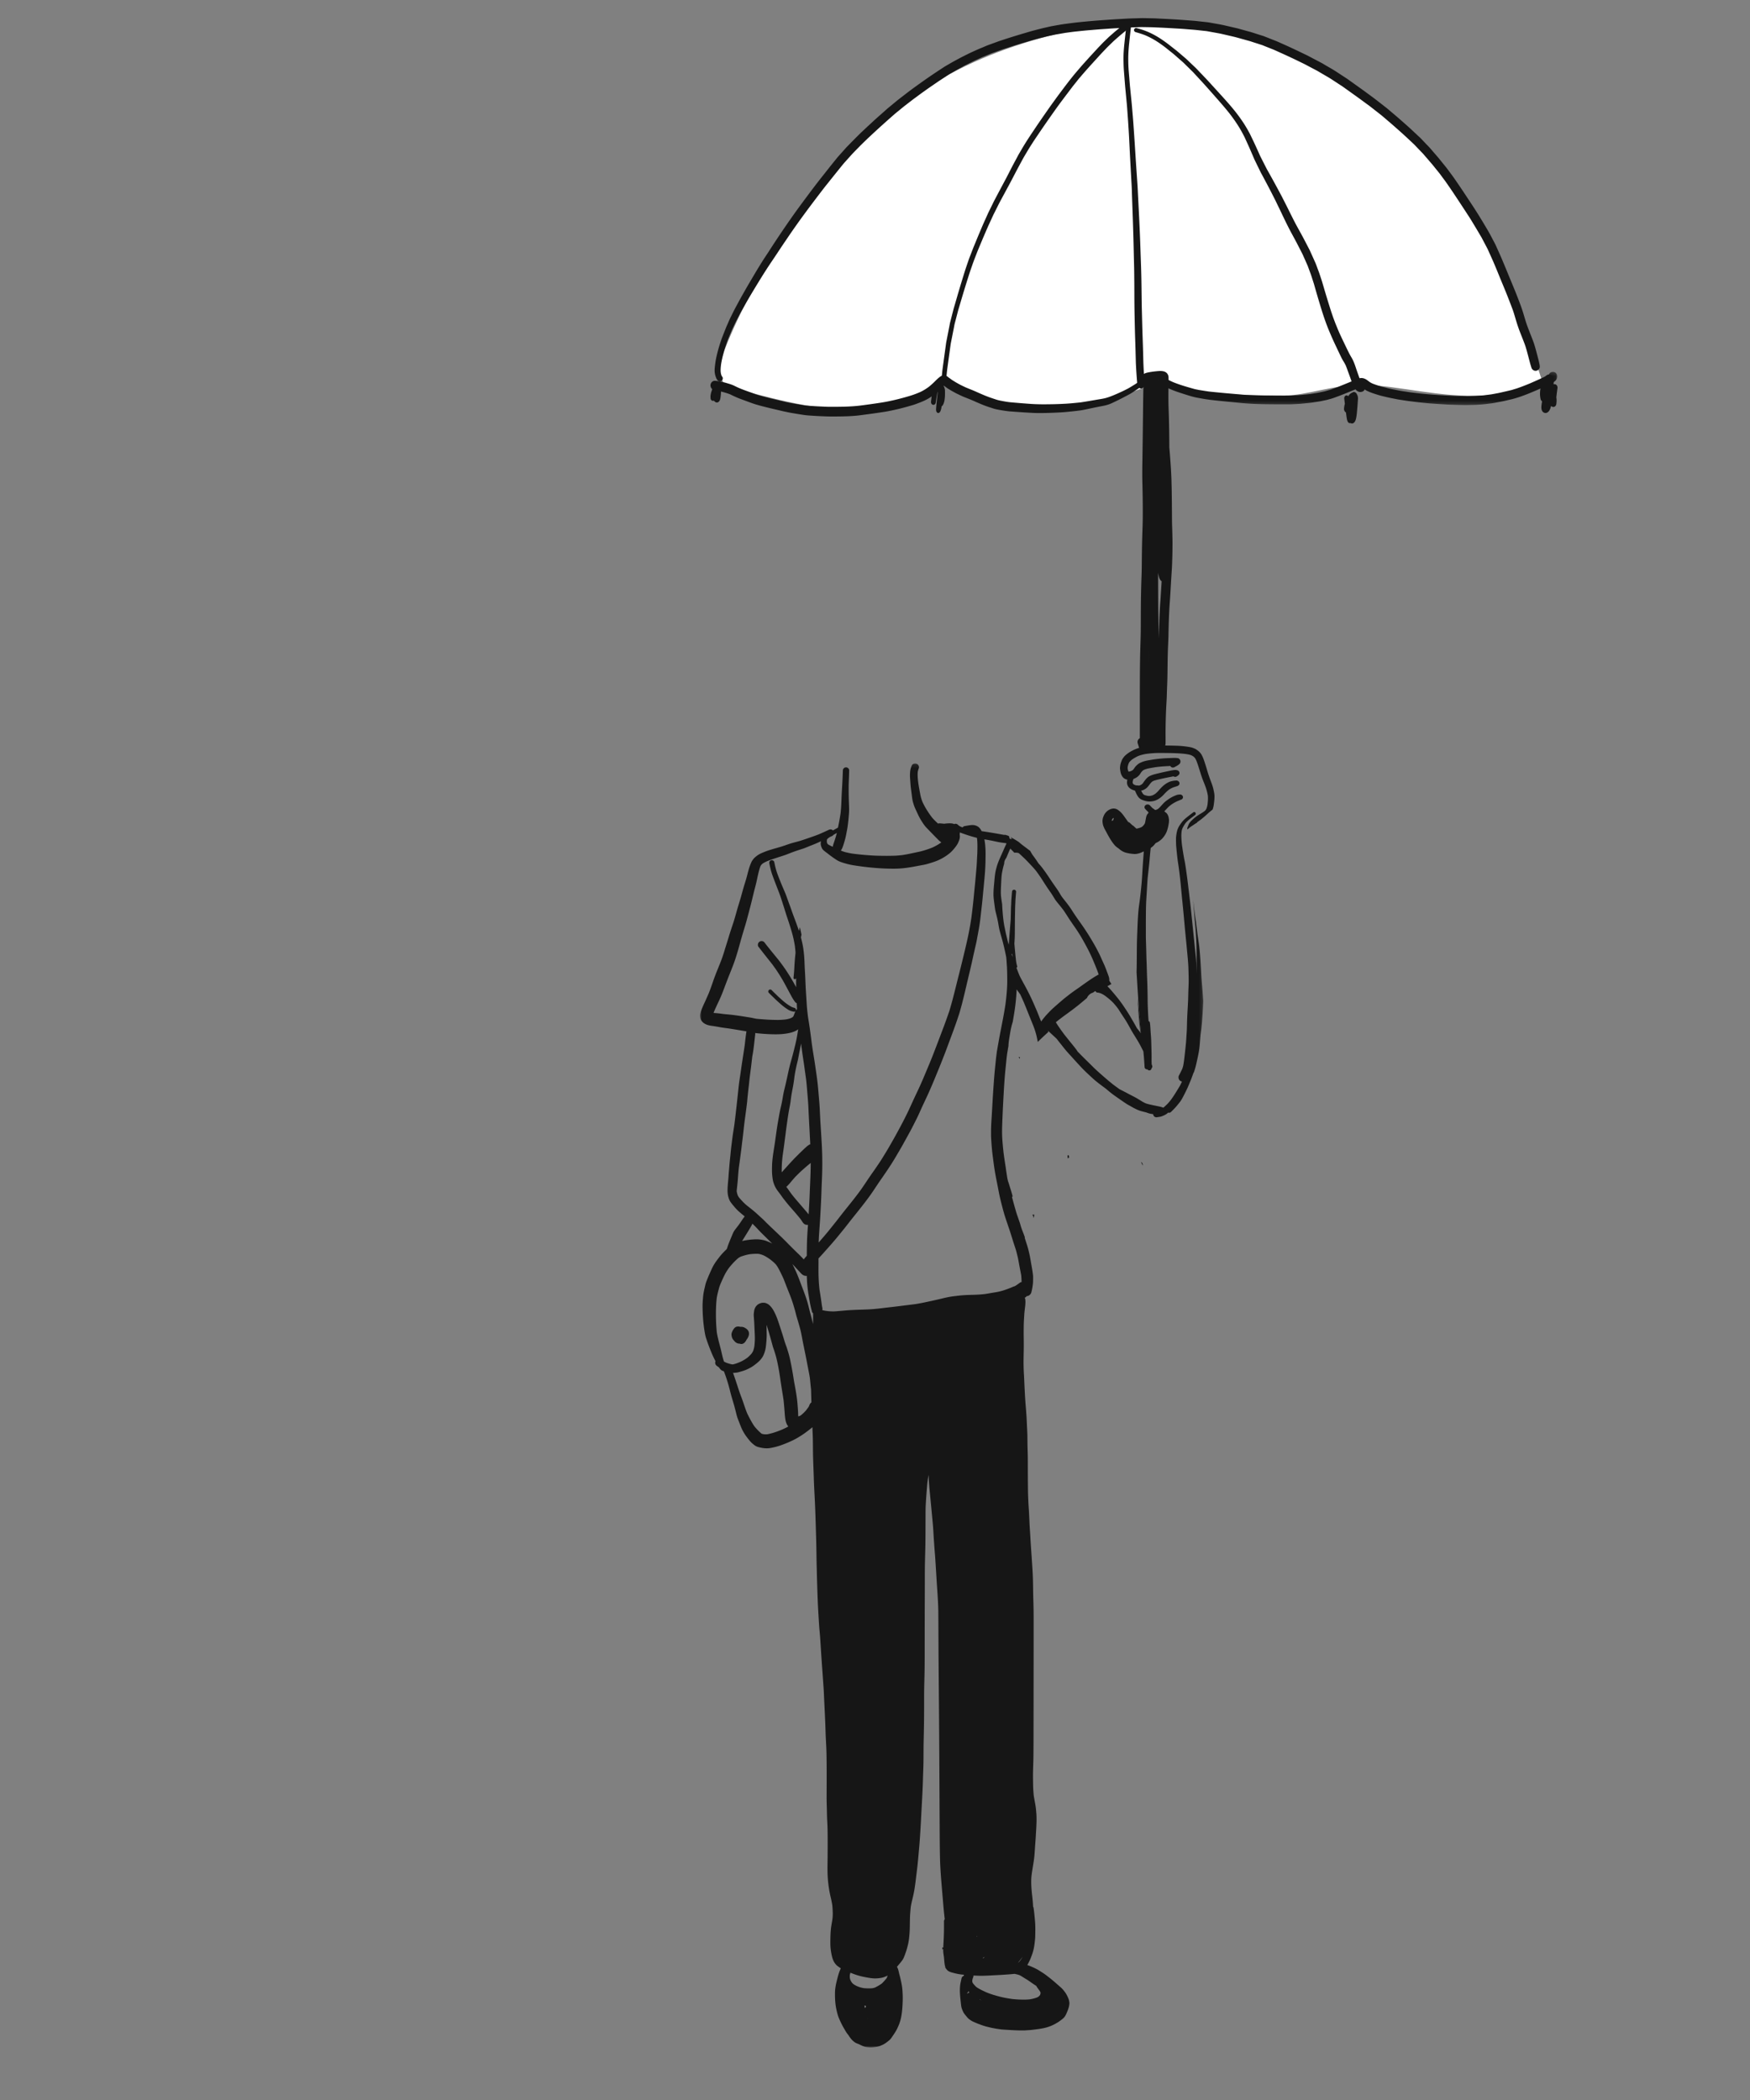 <svg width="500" height="600" xmlns="http://www.w3.org/2000/svg" xmlns:xlink="http://www.w3.org/1999/xlink"><rect width="100%" height="100%" fill="#808080" stroke="none"/><defs><path id="a" d="M0 .125h143.806V367H0z"/><path id="c" d="M.251.241h114.676V9.75H.25z"/></defs><g fill="none" fill-rule="evenodd"><path d="M207 110c-1.536-2.758-1.536-6.091 0-10 9.223-23.467 27.792-50.482 43-64 19.008-16.896 43.675-26.896 74-30 19.018 1.78 32.352 4.113 40 7 18.204 6.872 31.781 19.694 40 27 13.398 11.91 25.732 35.243 37 70-7.67 1.8-13.336 2.8-17 3-12.516.684-24.29-2.82-34-3-9.194-.17-16.474 3-23 3-16.444 0-29.111-1-38-3-12.667 4.667-22.333 7-29 7-6.667 0-16.667-2.333-30-7-10.667 4.667-20 7-28 7s-19.667-2.333-35-7z" fill="#FFF"/><path d="M270.288 562.5l.054-.023a2.203 2.203 0 01-.183-.407A13.435 13.435 0 01270 562c.087.163.183.33.288.5m21.039-260.078l.06.078c0-.144.011-.286.035-.432A6.275 6.275 0 01291 302c.11.14.219.28.327.422m13.953 27.581c-.092.056-.185.111-.28.165l.007.074.075.758a48.2 48.2 0 01.418-.34l-.214-.66c-.002 0-.004.002-.005.003M295.378 348c.037-.322.077-.644.122-.965a1.953 1.953 0 01-.5-.035c.126.333.251.667.378 1M210.6 379.027a1.27 1.27 0 00-.46.173c-.22.127-.393.343-.54.552-.128.18-.238.37-.334.571-.097.201-.193.42-.236.641-.06.315-.022.636.05.944.052.227.147.453.26.652.064.114.142.21.228.298.05.067.104.13.156.191.05.06.104.116.162.17.198.27.499.452.8.569.203.078.427.116.65.113l.02.007c.16.063.33.091.502.092.206.001.4-.08.581-.18.14-.078.268-.2.381-.318a2.8 2.8 0 00.315-.423c.06-.094.108-.196.15-.3a2.3 2.3 0 00.227-.303 3.44 3.44 0 00.228-.41c.222-.458.344-.988.193-1.494-.16-.536-.585-.882-1.023-1.146a2.21 2.21 0 00-1.4-.327 2.41 2.41 0 00-.482-.094 1.279 1.279 0 00-.12-.005c-.101 0-.196.011-.307.027m115.753-46.303c.049.091.097.183.144.276a4.617 4.617 0 00-.003-.325 4.02 4.02 0 00-.09-.289 4.33 4.33 0 00-.145-.2 4.67 4.67 0 00-.161-.13L326 332c.116.242.234.482.354.724m-1.283-46.5c.166 2.754.361 5.5.737 8.238l.057.382.135.156a131.63 131.63 0 00-.318-3.676A531.46 531.46 0 01325 285l.071 1.224" fill="#161616"/><g transform="translate(200 218)"><mask id="b" fill="#fff"><use xlink:href="#a"/></mask><path d="M47.845 358.762l-.019-.062.03.003h-.003l.003.03.021.112.01.047-.042-.13zm-.726-3.052l-.01-.048c-.054-.23-.102-.433-.158-.636l.057.017c.117.027.239.045.395.066-.003.088.002.182.01.274a7.389 7.389 0 00-.287.358l-.007-.031zm32.861-2.354c-.055-.052-.11-.109-.166-.164a.64.64 0 00.093.054c.165.085.33.167.498.245a10.55 10.55 0 01-.425-.135zm-3.653-1.883a.5.5 0 00.088-.073.854.854 0 00.24-.488l.025.033h-.002c.054.07.112.138.17.205l.018.021.122.142-.048.001c-.186.032-.381.14-.599.326l-.014-.167zm4.153-4.964a54.551 54.551 0 002.256-.077 241.2 241.2 0 011.827-.097c1.39-.066 2.815-.158 4.234-.273.228-.019.652-.053 1.065-.11l.037.009c.477.104.96.21 1.415.378.364.18.721.408 1.037.609l.332.21.424.257c.308.186.62.373.911.58l.122.086.057.04c.427.304.87.617 1.313.91.163.108.328.212.493.315l.081.05c.05.119.12.24.217.383.107.159.218.316.333.471l.075.102c.187.25.38.508.53.799.024.07.044.14.06.213 0 .056 0 .111-.003.169a4.924 4.924 0 01-.13.465l-.019.03c-.143.172-.28.314-.419.434-.118.08-.25.154-.401.227-.645.247-1.36.434-2.125.555a15.32 15.32 0 01-1.717.079 29.696 29.696 0 01-3.35-.188c-1.5-.217-2.637-.438-3.689-.718-.671-.18-1.29-.358-1.892-.545a21.188 21.188 0 01-1.734-.634c-.897-.41-1.91-.87-2.814-1.48-.35-.298-.65-.644-.923-.973a3.614 3.614 0 01-.231-.371 3.106 3.106 0 01-.054-.215 4.552 4.552 0 01.004-.433c.054-.284.134-.557.247-.834a1.27 1.27 0 00.092-.501l.263.016.34.014.175.007c.471.022.934.042 1.39.042l.171-.001zm-33.623 3.54a8.965 8.965 0 01-1.003-.216 7.9 7.9 0 01-.927-.335 6.443 6.443 0 01-1.119-.625 3.65 3.65 0 01-.358-.351 4.667 4.667 0 01-.477-.804 3.676 3.676 0 01-.163-.63 6.493 6.493 0 01-.01-.789c.056-.222.114-.445.174-.668.567.237 1.181.46 1.82.668.74.242 1.549.441 2.543.628.894.167 1.804.337 2.694.337a10.172 10.172 0 001.749-.162c.547-.099 1.05-.3 1.51-.502a3.53 3.53 0 00.342-.17l-.023.047-.03.07-.032.089-.038.104c-.033.091-.068.18-.104.27a3.58 3.58 0 01-.162.291c-.182.22-.368.437-.558.65a8.276 8.276 0 01-.782.796c-.572.415-1.216.794-1.914 1.127-.223.08-.465.142-.76.192-.307.03-.631.044-.991.044-.405 0-.844-.019-1.381-.06zm45.311-8.982l-.057.104c-.108.208-.2.37-.29.51-.136.213-.28.41-.471.665a3.09 3.09 0 01-.36.345 1.46 1.46 0 01-.116.071c.497-.595.92-1.15 1.294-1.695zm-11.448.392a1.05 1.05 0 00.12-.069c.147-.09.31-.2.497-.338l-.032.033-.08.096-.04.05-.17.222-.003.01a28.35 28.35 0 00-.292-.004zm-1.644-6.304l.054.019.12.04-.06.024-.172.095.058-.178zM9.911 174.228c.395-.033.81-.077 1.181-.185l.243-.07.029-.007c.508-.148 1.035-.299 1.536-.49.535-.205 1.09-.47 1.65-.79.577-.328 1.096-.731 1.622-1.15.55-.44.945-.823 1.243-1.206l.018-.023c.248-.322.483-.625.648-.992.208-.468.361-.876.48-1.284.217-.74.299-1.529.358-2.21l.008-.104a26.82 26.82 0 00.125-2.055c.005-.492-.006-.998-.015-1.445-.006-.275-.012-.546-.014-.817-.002-.135-.002-.27-.002-.405l-.001-.198v-.298a.419.419 0 00.02.09 146.91 146.91 0 011.73 5.993c.057.218.134.436.206.647l.017.047.072.205c.127.372.242.741.359 1.116.214.69.373 1.266.5 1.816.295 1.26.557 2.62.783 4.04.074.465.142.93.211 1.395.148 1.093.326 2.199.498 3.269l.018.108.021.13c.145.901.295 1.833.427 2.75.122 1.19.23 2.432.328 3.8.05.684.118 1.413.28 2.113.106.45.291.9.525 1.267.064.1.137.2.217.298l-.143.076c-.464.25-.98.501-1.627.787a33.65 33.65 0 01-1.887.722 18.79 18.79 0 01-2.363.63 7.094 7.094 0 01-.873-.003 7.038 7.038 0 01-.683-.144 3.33 3.33 0 01-.122-.075c-.67-.57-1.32-1.238-1.938-1.988-.358-.5-.705-1.066-1.093-1.78a38.954 38.954 0 01-1.071-2.098c-.326-.812-.612-1.654-.889-2.469l-.208-.612a65.889 65.889 0 00-.554-1.532l-.016-.043a57.418 57.418 0 01-.617-1.719c-.123-.365-.242-.732-.362-1.098l-.108-.332c-.206-.63-.41-1.26-.625-1.888a170.72 170.72 0 00-.616-1.787c.07.009.124.01.177.01.099 0 .197-.004.297-.012zm22.215-14.666a52.223 52.223 0 00-.51-1.962 51.342 51.342 0 01-.412-1.598l-.01-.041-.027-.103a39.067 39.067 0 00-.548-2.053c-.386-1.263-.83-2.472-1.379-3.897-.157-.408-.31-.817-.465-1.226a79.993 79.993 0 00-1.032-2.649 39.067 39.067 0 00-1.35-2.878l.225.242c.28.296.56.595.846.91l.286.308.145.156.433.466c.029.033.059.065.088.1l.034.036.05.057c.395.445.84.947 1.436 1.069a1.609 1.609 0 00.582.047c.001.305.017.62.034.925l.02.429c.063 1.328.218 2.707.476 4.215l.058.34.057.341c.168 1.007.34 2.024.588 3.016a13.985 13.985 0 00.178.647.995.995 0 00.388.775c.01.949.006 1.958-.015 3.08a45.043 45.043 0 00-.176-.752zm-22.98 12.259a9.618 9.618 0 01-1.62-.468 7.37 7.37 0 01-.68-.345c-.29-.847-.493-1.732-.688-2.587a41.979 41.979 0 00-.364-1.505l-.038-.146c-.35-1.317-.707-2.67-.944-4.023a51.15 51.15 0 01-.262-4.858c-.01-1.932.06-3.505.222-4.948.098-.63.224-1.233.384-1.843.101-.39.205-.776.311-1.163.121-.437.287-.85.461-1.271.358-.814.66-1.491.992-2.18.334-.687.758-1.39 1.335-2.213.966-1.195 1.821-2.092 2.691-2.827.199-.137.408-.26.64-.38.986-.355 1.82-.583 2.625-.717a17.272 17.272 0 011.863-.125c.255 0 .49.01.72.029.402.081.803.2 1.223.361.7.322 1.385.739 2.157 1.312.55.435 1.124.913 1.588 1.45.338.476.664 1.025.997 1.679.329.647.666 1.345 1.063 2.198.226.558.442 1.12.659 1.684l.03.08a83.8 83.8 0 00.648 1.65c.567 1.397 1.024 2.575 1.406 3.795.198.638.387 1.276.576 1.949.075.269.143.54.21.81.086.343.175.697.278 1.042l.124.413c.312 1.04.666 2.217.957 3.373.188.755.33 1.525.468 2.27l.03.16c.062.339.126.679.194 1.017l.224 1.098c.164.813.329 1.626.497 2.44.195.953.377 1.905.577 2.962l.106.56.116.602.06.3c.13.66.29 1.482.414 2.269.06.577.115 1.154.17 1.732l.064.656c.027.28.06.559.095.837l.013.501.003.08c.027 1.036.055 2.093.09 3.15-.274.195-.46.46-.62.888l-.082.214a3.653 3.653 0 01-.25.397c-.18.236-.357.475-.53.717-.406.484-.896.962-1.455 1.42l-.03.021a1.845 1.845 0 01-.351.216 4.745 4.745 0 01-.443.134l-.002-.077a42.667 42.667 0 01-.037-.878l-.015-.393c-.02-.448-.055-.9-.092-1.362a56.668 56.668 0 01-.045-.59c-.097-1.321-.287-2.728-.614-4.557-.068-.38-.139-.76-.21-1.139l-.022-.119-.145-.801c-.064-.35-.117-.7-.17-1.05l-.023-.146c-.038-.248-.075-.497-.117-.745a104.988 104.988 0 00-.742-3.96 31.78 31.78 0 00-.494-2.054 53.418 53.418 0 00-.592-1.9c-.06-.184-.127-.365-.195-.547a26.6 26.6 0 01-.139-.38c-.125-.354-.24-.72-.345-1.065a44.818 44.818 0 01-.139-.462l-.048-.162c-.125-.418-.255-.85-.393-1.272l-.338-1.043c-.27-.837-.606-1.88-.95-2.864a18.59 18.59 0 00-.986-2.304c-.418-.824-.893-1.471-1.411-1.922a2.495 2.495 0 00-.627-.427c-.377-.169-.56-.235-.989-.257-.037-.002-.073-.002-.11-.002-.447 0-.892.126-1.36.385a2.56 2.56 0 00-.854.844 3.314 3.314 0 00-.324.761 4.1 4.1 0 00-.101.534l-.01.072c-.043.316-.086.63-.076.945.008.262.022.504.042.738.07.857.122 1.746.158 2.72.012.313.026.626.041.94l.011.24.006.125c.024.49.047.977.06 1.467.024.848-.042 1.68-.118 2.526a8.414 8.414 0 01-.365 1.475 5.237 5.237 0 01-.439.733c-.353.423-.76.825-1.207 1.196-.704.512-1.359.901-2.004 1.187-.638.269-1.361.572-2.103.723a2.27 2.27 0 01-.29 0zm3.518-36.265l.051-.085.123-.2.39-.628.123-.196c.177-.284.353-.568.525-.854l.162-.267c.128-.21.256-.42.377-.633l.263-.463c.057-.087.105-.182.144-.282.064-.11.11-.23.135-.352l.033.038.155.155.044.043.027.027a28.213 28.213 0 011.264 1.294c.12.13.23.249.342.368.481.513.985 1.006 1.472 1.483l.052.05.04.04c.254.25.498.487.738.728.456.455.916.908 1.377 1.36l.102.1.042.041a3.123 3.123 0 00-.236-.129 12.76 12.76 0 00-1.272-.561 6.928 6.928 0 00-.717-.248 9.39 9.39 0 00-1.345-.242 7.447 7.447 0 00-.922-.052c-.273 0-.568.01-.956.035a21.4 21.4 0 00-2.434.293 8.216 8.216 0 00-.737.174c.212-.347.425-.693.638-1.037zm17.843-7.24l-.42-.492-.22-.257-.188-.22-.596-.695a128.48 128.48 0 00-.506-.588l-.241-.281c-.552-.637-1.308-1.508-1.982-2.365l-.137-.18-.018-.023c-.162-.214-.329-.433-.483-.66a34.506 34.506 0 00-.7-.988l-.113-.153-.02-.027-.024-.032-.2-.27a2.67 2.67 0 00.3-.253 4.33 4.33 0 00.199-.207l.034-.037.109-.118.06-.063c.103-.109.206-.218.303-.335l.16-.194.042-.05c.183-.221.367-.443.555-.66l.333-.382.182-.209.1-.119a3.27 3.27 0 01.213-.24l.203-.2.837-.825c.465-.46.966-.9 1.45-1.327l.025-.022.092-.08a43.017 43.017 0 011.782-1.496l-.004.074-.004.305c-.008 1.923-.098 3.93-.175 5.7-.041.921-.08 1.827-.113 2.734a183.12 183.12 0 01-.187 3.86l-.02.37-.045.814-.046.836a29.361 29.361 0 00-.537-.645zm-7.133-13.282c.043-1.17.173-2.318.282-3.188.282-1.858.52-3.741.752-5.561l.042-.332c.069-.544.138-1.085.209-1.627l.019-.146.01-.072c.175-1.257.373-2.681.595-4.055.087-.545.193-1.099.296-1.635l.006-.033.01-.045.106-.558c.11-.587.187-1.191.262-1.777l.005-.036.061-.474c.13-.909.306-1.828.45-2.566l.084-.445c.196-1.05.333-2.13.443-2.998a45.701 45.701 0 01.723-3.648l.03-.12.033-.14.01-.039c.068-.27.143-.576.207-.877.055-.272.105-.544.156-.818l.018-.095c.043-.238.086-.475.133-.711.088-.45.179-.9.27-1.35l.016-.089.289-1.446c.017.195.04.392.064.594.081.688.185 1.457.335 2.492.063.434.127.868.193 1.302l.012.082c.114.745.224 1.476.324 2.214.102.757.208 1.513.316 2.27l.181 1.3c.134 1.127.227 2.278.317 3.391l.007.08.044.543.052.621c.088 1.075.18 2.184.229 3.277.084 1.885.186 3.846.284 5.694l.129 2.488c.02.405.042.809.065 1.214l.005.088.012.218.048.896c-.385.17-.774.44-1.226.846-.336.302-.668.622-.99.931l-.131.126c-.75.72-1.495 1.459-2.215 2.198A81.239 81.239 0 0025 115.115l-.34.374c-.41.453-.877.967-1.306 1.475-.022-.72 0-1.409.02-1.93zm.679-37.65c1.278-.156 2.62-.402 3.774-1.134a7.24 7.24 0 00.233-.155l-.036.203-.077.47-.004.03c-.092.6-.195 1.176-.32 1.853a40.97 40.97 0 01-.56 2.473l-.01.047-.186.756c-.241.986-.524 2.05-.891 3.347a54.554 54.554 0 00-.777 3.173l-.179.823-.017.076a122.044 122.044 0 01-.908 3.966 25.18 25.18 0 00-.36 1.712l-.078.456-.043.24c-.06.356-.12.713-.187 1.067a30.92 30.92 0 01-.304 1.385l-.007.032-.013.054-.022.097c-.252 1.065-.45 2.19-.626 3.18l-.006.032-.021.122a111.445 111.445 0 00-.528 3.232c-.095.63-.181 1.263-.269 1.893l-.008.064-.006.043c-.065.47-.13.942-.197 1.412a83.82 83.82 0 01-.262 1.707c-.262 1.648-.53 3.346-.572 5.044a36.534 36.534 0 00-.01 1.78c.02.689.1 1.352.167 1.853a7.53 7.53 0 001.176 3.128c.186.282.394.554.596.818l.02.026c.088.114.173.224.256.336.145.194.285.39.424.589.145.206.29.414.443.615a53.49 53.49 0 002.202 2.716l.295.337.31.354.05.058a77.709 77.709 0 012.176 2.566c.143.192.253.352.35.504l.063.1c.219.35.446.713.818.924a1.34 1.34 0 00.935.15l-.008.075-.004.046a144.71 144.71 0 00-.222 3.49c-.071 1.381-.088 2.787-.104 4.148v.071l-.002.046-.007.99c-.274.295-.59.65-.864 1.037l-.021-.026-.023-.025-.203-.222a40.016 40.016 0 00-1.659-1.667l-.048-.047a95.178 95.178 0 01-.628-.61 169.075 169.075 0 01-2.397-2.403c-.667-.683-1.375-1.359-1.998-1.956l-.51-.49c-.407-.39-.817-.779-1.227-1.166-.816-.771-1.74-1.644-2.587-2.513a17.468 17.468 0 00-.775-.732l-.243-.222-.475-.434-.47-.43a33.164 33.164 0 00-2.003-1.695l-.037-.03-.165-.13c-.54-.42-1.1-.855-1.592-1.341a21.038 21.038 0 01-1.48-1.622c-.12-.17-.22-.34-.312-.524a6.662 6.662 0 01-.3-1.138l-.014-.16c.036-.318.07-.638.103-.96l.059-.554c.056-.522.112-1.047.152-1.566l.03-.404c.044-.613.088-1.217.139-1.82a37.5 37.5 0 01.207-1.87 141.1 141.1 0 00.36-2.626c.102-.764.202-1.53.299-2.295.044-.35.084-.701.124-1.053.048-.427.096-.847.153-1.266.125-.948.233-1.93.338-2.88l.008-.07c.095-.872.19-1.725.298-2.568l.034-.251a205.2 205.2 0 00.296-2.208c.114-.826.246-1.801.357-2.772a28.9 28.9 0 00.078-.837 49.253 49.253 0 01.129-1.319l.048-.446c.057-.565.121-1.13.187-1.694l.009-.076c.036-.312.072-.623.106-.936.027-.236.05-.473.073-.71l.013-.138a43.47 43.47 0 01.134-1.2l.062-.515c.24-1.735.455-3.496.64-5.232.18-.97.3-1.719.393-2.431.107-.869.2-1.648.281-2.385l.069-.607.067-.599.006-.054c.028-.252.058-.512.045-.767l.046.008.217.027c1.41.156 2.78.257 4.072.304.575.02 1.055.03 1.511.03.903 0 1.698-.043 2.431-.133zm65.227-21.98a92.467 92.467 0 01-.233-.745.72.72 0 00.159-.196l.001.071.009.099c.028.284.056.567.09.85l-.026-.079zm-1.144-3.771l-.078-.264a22.41 22.41 0 01-.35-1.356l-.017-.075-.033-.145-.09-.376-.056-.227c-.117-.464-.214-.942-.309-1.405l-.006-.032c-.045-.224-.09-.446-.138-.67-.334-1.553-.485-3.176-.6-4.575-.057-.7-.1-1.428-.128-2.168-.076-.428-.136-.84-.2-1.296l-.048-.331c-.064-.5-.124-1.038-.129-1.576-.005-.552.01-1.148.046-1.82l.036-.8c.041-.914.083-1.835.184-2.728.203-1.196.424-2.152.692-3.008a2.47 2.47 0 01.362-1.314c.084-.137.17-.271.262-.4.142-.35.287-.695.43-1.036l.092-.217c.204-.48.4-.931.593-1.361l.037.04.02.02c.222.218.5.49.771.774l.322.334a.78.78 0 00.079.004c.042 0 .08-.003.118-.005h.044c.056-.003.112-.004.17-.005.26 0 .566.046.862.13a72.48 72.48 0 011.49 1.386l.093.088c.501.476.98.981 1.441 1.471l.026.028.305.324c.503.53 1.09 1.163 1.631 1.837.694.95 1.234 1.73 1.698 2.457l.156.244c.495.775 1.056 1.654 1.629 2.49.103.15.207.3.312.449l.057.081c.151.214.301.428.448.644.223.329.437.681.626.993l.159.26c.084.139.17.278.256.415.202.316.432.606.654.886.15.189.303.376.456.563l.148.18c.282.346.56.694.836 1.044l.066.086.1.133.213.286c.123.165.234.336.357.525l.093.14c.21.321.42.646.628.97l.058.09.28.435c.49.763 1.032 1.541 1.467 2.168l.329.474a47.154 47.154 0 011.755 2.715 80.007 80.007 0 011.693 3.04 45.535 45.535 0 011.659 3.437l.074.176.034.081c.382.909.776 1.849 1.137 2.782.111.288.216.578.32.868l.067.189.091.251a4.02 4.02 0 00-.497.265l-.056.034c-.234.136-.466.275-.695.418-.49.305-.933.593-1.354.88a122.84 122.84 0 00-2.428 1.713l-.077.054-.368.265c-.206.147-.416.29-.626.432l-.067.047c-.198.135-.398.271-.592.411l-.11.08c-.478.343-1.02.73-1.538 1.134l-.296.229c-.356.276-.71.549-1.057.83-.368.298-.731.61-1.082.91l-.042.038-.158.136c-.536.46-1.111.963-1.758 1.54a22.19 22.19 0 00-1.353 1.302l-.407.434-.409.434c-.17.181-.327.374-.5.588-.084.103-.16.197-.237.289-.223.265-.446.563-.727.969l-.02-.06-.022-.05-.012-.027c-.24-.534-.464-1.108-.645-1.569l-.077-.192-.127-.323-.06-.148c-.127-.316-.257-.63-.386-.944l-.036-.086-.301-.686-.091-.21a91.74 91.74 0 00-1.133-2.525 70.97 70.97 0 00-1.859-3.62 182.15 182.15 0 01-1.055-1.948l-.016-.024c-.378-.715-.67-1.485-.953-2.228l-.063-.164a22.34 22.34 0 00-.156-.404l-.009-.025-.076-.104a.405.405 0 00.235-.487 5.999 5.999 0 01-.231-.937l-.083-.514a116.44 116.44 0 01-.28-2.695l-.166-1.857c-.014-.16-.026-.322-.036-.483.038-.431.06-.865.079-1.25.026-.513.04-.94.044-1.344.005-.625.01-1.247.013-1.873.008-1.446.018-2.75.044-4.051l.03-1.58.003-.096c.006-.31.02-.62.035-.932l.022-.466.01-.25c.013-.34.026-.645.05-.952.052-.656.103-1.312.162-1.968.015-.152-.075-.317-.17-.413a.587.587 0 00-.826 0c-.102.103-.152.222-.17.412-.05.554-.095 1.109-.14 1.665l-.03.368c-.026.314-.04.627-.053.973l-.015.342-.018.368-.005.103c-.015.277-.028.553-.035.83-.017.614-.032 1.227-.047 1.842l-.002.08c-.011.457-.021.915-.03 1.373a402.829 402.829 0 00-.467 6.006l-.025.345c-.021.284-.042.568-.056.85l-.091-.302zM36.147 156.559a12.977 12.977 0 01-1.213-.237 1.64 1.64 0 00-.005-.771 9.702 9.702 0 01-.142-.81l-.051-.383c-.14-1.07-.313-2.162-.466-3.125l-.004-.03-.123-.78a46.988 46.988 0 01-.262-3.608c-.037-1.073-.031-2.158-.026-3.207v-.125c.002-.317.004-.615.004-.914v-1.022c.916-.975 1.838-2.017 2.652-2.935l.061-.068.15-.17.019-.021a94.039 94.039 0 002.498-2.9l.524-.642c.574-.702 1.29-1.575 1.949-2.417l.577-.739.084-.107c.579-.74 1.177-1.505 1.778-2.246a198.033 198.033 0 002.568-3.24c.765-.986 1.658-2.156 2.485-3.372.304-.445.601-.894.9-1.344l.04-.06.082-.124c.405-.606.822-1.234 1.244-1.842 1.486-2.139 3.02-4.345 4.382-6.663l.435-.738.014-.023c.523-.887 1.063-1.802 1.573-2.716a468.68 468.68 0 002.146-3.892c.482-.882.936-1.784 1.374-2.655l.395-.784c.425-.834.81-1.694 1.183-2.525.172-.384.346-.768.52-1.15.236-.51.475-1.017.713-1.525.367-.782.673-1.432.981-2.112a127.376 127.376 0 001.747-4.042l.502-1.22c.334-.81.668-1.62.996-2.43A259.631 259.631 0 0070.1 82.62c.268-.702.529-1.407.79-2.113l.066-.18.06-.162c.131-.36.264-.719.398-1.078l.32-.857.041-.11c.345-.923.703-1.878 1.034-2.823l.175-.488.033-.092c.155-.436.316-.884.463-1.33l.196-.59.197-.596c.028-.085.058-.17.088-.254l.013-.04c.055-.16.11-.322.156-.485l.463-1.662.126-.456c.128-.458.245-.928.358-1.382l.025-.1.018-.076c.053-.216.107-.434.162-.65.237-.93.458-1.882.672-2.802l.014-.06.24-1.029c.313-1.33.626-2.658.946-3.986.319-1.312.605-2.629.883-3.901.165-.763.34-1.523.513-2.284l.021-.094c.115-.5.23-.998.342-1.498.1-.455.186-.922.268-1.373l.074-.4c.138-.738.272-1.474.405-2.212.216-1.2.402-2.531.567-4.07.057-.533.117-1.067.179-1.6l.022-.192c.08-.711.162-1.421.233-2.131.13-1.31.252-2.62.375-3.93l.097-1.021c.089-.93.19-1.984.268-3 .104-1.346.163-2.687.176-3.985l.009-.849.008-.643c.004-.461-.009-.96-.041-1.62-.045-.9-.147-1.778-.302-2.609l.225.042a61.89 61.89 0 013.29.64c.901.202 1.79.316 2.695.423l.081.057a.262.262 0 00-.015.12 105.1 105.1 0 00-.93 2.061l-.01.025-.137.307-.359.807-.023.052c-.483 1.078-.983 2.192-1.305 3.358-.166.6-.322 1.186-.41 1.774a31.873 31.873 0 00-.242 2.144l-.063.725-.02.211c-.09.978-.19 2.088-.175 3.15.01.616.084 1.248.153 1.792.092.73.185 1.468.301 2.205.077.507.205 1.012.329 1.5l.01.037.099.39c.135.553.29 1.21.417 1.893l.089.512.024.14c.067.4.145.855.243 1.296.13.592.302 1.199.44 1.686.06.217.12.418.178.62l.02.073c.113.393.241.838.353 1.274.139.547.299 1.182.44 1.805l.06.274c.186.82.351 1.558.483 2.298.05.447.09.931.122 1.48.008.152.018.305.029.458l.008.116.008.12c.022.3.043.603.056.905.055 1.242.065 2.453.07 3.49.009 2.436-.258 4.868-.49 6.714-.335 2.315-.794 4.65-1.238 6.906l-.178.906c-.247 1.257-.474 2.538-.675 3.667l-.01.059-.042.223a70.485 70.485 0 00-.276 1.644 1.436 1.436 0 00-.063.329c-.02.093-.03.188-.03.285-.028.11-.043.217-.047.323a45.454 45.454 0 00-.209 1.744l-.005.044-.086.866-.048.456-.012.121c-.089.863-.18 1.753-.256 2.638-.11 1.29-.201 2.603-.29 3.872l-.013.188-.011.16a387.961 387.961 0 00-.284 4.688 485.82 485.82 0 01-.201 3.443l-.004.057c-.078 1.245-.167 2.654-.163 4.01l.004 1.135v.054c.002.254.02.53.033.712l.007.095c.006.093.012.186.016.279.03.554.074 1.109.123 1.726l.003.046.026.33c.094 1.161.249 2.36.387 3.419l.009.07.07.54a72.39 72.39 0 00.674 4.323c.114.598.233 1.194.352 1.79l.01.058.008.038c.149.752.296 1.503.436 2.255.281 1.507.635 2.933.945 4.13.305 1.189.68 2.59 1.145 3.97.141.419.284.839.427 1.258l.048.144c.258.757.557 1.635.835 2.499.155.487.308.976.46 1.464.17.548.34 1.093.517 1.637l.159.486.064.195.036.113c.085.256.17.512.252.77.133.425.248.881.349 1.284l.051.203c.13.526.257 1.04.355 1.57l.066.371.068.375.116.64.05.275c.073.389.147.777.223 1.166l.032.162c.092.48.185.962.272 1.442.054.633.082 1.272.106 1.872h-.003a.724.724 0 00-.414.133c-.152.105-.302.215-.453.325-.318.235-.678.5-1.054.7-.096.035-.193.068-.29.101-.214.071-.424.165-.629.255l-.11.05c-1.059.428-2.316.902-3.612 1.184-.412.092-.837.16-1.247.226l-.073.012-.556.09-.323.056-.376.065-.163.027c-.378.064-.757.13-1.137.19-1.064.127-2.225.203-3.652.238-1.303.032-2.698.085-4.076.249l-.486.057c-.57.067-1.279.15-1.939.27a40.59 40.59 0 00-2.19.48 138.88 138.88 0 01-3.926.883l-.568.122a50.903 50.903 0 01-3.104.588l-1.157.144-.433.053-.53.067c-.543.066-1.086.134-1.628.203-1.308.168-2.711.336-4.172.5-.376.044-.753.088-1.13.134-.882.106-1.98.237-3.028.32-1.09.089-2.202.123-3.276.156l-.982.03c-1.31.046-2.485.111-3.594.2-.241.02-.483.042-.724.064l-.168.016-.163.015c-.221.02-.441.04-.662.058l-1.072.09a9.326 9.326 0 01-.792.032 14.64 14.64 0 01-1.849-.13zm.425-133.32a1.989 1.989 0 01-.115-.113 3.217 3.217 0 01-.124-.207 2.848 2.848 0 01-.088-.334c-.008-.207-.003-.4.016-.594a2.11 2.11 0 01.04-.179c.132-.144.25-.26.374-.362.146-.105.295-.207.447-.306.22-.101.441-.204.661-.308a.78.78 0 00.325-.284l.156-.09.162-.094c.222-.13.445-.26.67-.386l-.063.236c-.13.51-.237.892-.349 1.243l-.112.346c-.088.275-.178.55-.27.825l-.067.194c-.122.352-.22.647-.272.958a1.442 1.442 0 00-.033.148c-.453-.198-.93-.414-1.358-.692zm19.924 6.935a25.322 25.322 0 002.125-.176 40.466 40.466 0 002.329-.353c.23-.041.46-.086.69-.129l.311-.058c.345-.067.69-.133 1.036-.198l.331-.058.034-.006c.498-.091 1.063-.194 1.593-.349a39.75 39.75 0 002.058-.647 14.086 14.086 0 003.599-1.866c.432-.315.886-.66 1.279-1.057.4-.404.78-.851 1.2-1.41.33-.437.553-.802.699-1.151l.044-.105c.118-.276.252-.59.333-.91.11-.433.12-.873.028-1.275a4.466 4.466 0 00.07-.596l.042.026.053.02c.254.099.51.19.768.28l.32.113a39.064 39.064 0 003.69 1.116l.02.16.015.104c.139 1.227.11 2.486.082 3.705l-.003.121c-.01.41-.035.824-.058 1.226-.014.234-.027.453-.038.671l-.026.572-.003.062c-.021.455-.043.926-.08 1.386-.075.95-.162 1.911-.244 2.814l-.1 1.111c-.056.645-.122 1.29-.187 1.935l-.015.153-.005.05c-.058.57-.116 1.139-.168 1.708a181.44 181.44 0 01-.777 7.027c-.352 2.45-.856 5.051-1.54 7.954a440.259 440.259 0 01-1.93 7.925 517.521 517.521 0 00-.755 3.005c-.355 1.42-.795 3.19-1.237 4.859a87.77 87.77 0 01-.521 1.849l-.13.447-.13.447c-.058.2-.13.401-.2.597l-.015.043c-.04.109-.079.219-.116.327a136.907 136.907 0 01-1.326 3.694l-.1.264c-.936 2.48-1.896 5.027-2.865 7.523-.699 1.8-1.48 3.65-2.168 5.283-.226.536-.452 1.072-.676 1.61a101.428 101.428 0 01-1.507 3.374 229.7 229.7 0 00-1.756 3.764c-.619 1.361-1.18 2.588-1.806 3.826-.496.983-1.153 2.271-1.842 3.537l-.287.526a134.672 134.672 0 01-2.131 3.817 86.232 86.232 0 01-1.534 2.613l-1.187 1.919c-.242.392-.507.779-.763 1.154l-.03.044c-.137.2-.273.398-.406.598a79.05 79.05 0 01-1.184 1.713 114.78 114.78 0 00-1.892 2.762l-.126.188c-.348.516-.695 1.032-1.046 1.546a53.582 53.582 0 01-1.708 2.317l-.251.33a204.624 204.624 0 01-2.424 3.055 186.066 186.066 0 00-2.5 3.18c-.448.577-.913 1.155-1.365 1.718l-.068.084-.036.046c-.29.358-.579.718-.866 1.079-.86 1.085-1.75 2.11-2.609 3.102l-.603.699c.01-.18.017-.363.023-.545.03-.735.064-1.396.106-2.021.04-.599.082-1.196.125-1.795l.02-.294.021-.299c.041-.591.083-1.183.12-1.775.058-.927.107-1.869.154-2.785l.007-.14.01-.192.063-1.223c.075-1.395.122-2.813.167-4.183.023-.71.053-1.418.084-2.126l.007-.184c.025-.582.05-1.153.068-1.724.092-2.734.07-5.489-.062-8.185-.06-1.191-.134-2.405-.205-3.579l-.017-.279-.004-.068-.014-.235-.066-1.036-.003-.044c-.057-.889-.123-1.895-.168-2.856a370.22 370.22 0 01-.05-1.068l-.003-.048c-.042-.926-.09-1.975-.166-2.985-.07-.9-.148-1.797-.228-2.694l-.008-.09-.12-1.374a71.757 71.757 0 00-.498-4.247l-.138-.969-.011-.081c-.126-.887-.27-1.894-.423-2.859l-.16-.982-.01-.075a195.14 195.14 0 01-.569-3.666 290.095 290.095 0 00-.526-4.038c-.11-.776-.235-1.578-.355-2.334l-.042-.265-.04-.25c-.05-.308-.097-.614-.143-.921-.156-1.273-.29-2.423-.362-3.602l-.126-2.026c-.043-.68-.085-1.344-.124-2.009-.047-.743-.08-1.503-.111-2.237l-.007-.165-.007-.18a124.754 124.754 0 00-.138-2.839l-.04-.713c-.023-.424-.04-.847-.056-1.271l-.029-.715c-.071-1.66-.211-3.042-.44-4.349a29.3 29.3 0 00-.58-2.554c.055-.279.11-.535.166-.79a28.213 28.213 0 00-.23-1.07c-.06-.261-.121-.523-.174-.788l-.029-.137-.022-.112-.022.055-.018.068-.038.136-.077.304-.117.465-.038-.13a25.843 25.843 0 00-.245-.71l-.019-.052-.015-.042-.028-.079-.05-.138-.11-.313a78.117 78.117 0 00-.663-1.816 136.92 136.92 0 01-.753-2.035c-.071-.2-.142-.399-.211-.6l-.061-.173a48.505 48.505 0 00-.39-1.095c-.217-.58-.427-1.161-.637-1.743l-.07-.195-.047-.128-.096-.269-.245-.679c-.159-.438-.35-.877-.534-1.302l-.09-.211c-.206-.477-.41-.955-.612-1.433a119.66 119.66 0 01-.833-2.079c-.15-.387-.346-.898-.528-1.417-.347-.996-.572-2.037-.775-3.017-.073-.347-.422-.535-.715-.535a.73.73 0 00-.182.024c-.382.107-.596.484-.51.898.176.864.356 1.71.617 2.564.169.555.37 1.101.578 1.657.267.715.537 1.428.811 2.14.093.239.185.478.279.716l.018.049c.378.972.77 1.978 1.096 2.994l.244.757.057.176c.302.944.614 1.912.906 2.867.184.605.389 1.217.586 1.808l.04.116.03.09.013.038c.202.607.412 1.232.603 1.852l.016.05.018.062c.259.838.55 1.789.786 2.71.232.92.424 1.86.589 2.875.056.47.139 1.184.198 1.95l-.068.692-.092.916c-.028.29-.048.58-.068.87l-.021.292a66.27 66.27 0 00-.087 1.343 46.491 46.491 0 01-.235 3.007l-.012.102c-.02.163.128.32.273.36a.372.372 0 00.287-.037c.074-.043.158-.132.172-.225l.016-.107-.004.218v.517c.002.658.004 1.317.017 1.967l-.023-.053-.024-.047a65.348 65.348 0 00-1.866-3.235 57.46 57.46 0 00-.873-1.356l-.137-.208c-.091-.14-.19-.278-.287-.415l-.142-.198-.16-.235-.02-.028c-.116-.17-.233-.34-.357-.506a45.204 45.204 0 01-.361-.49c-.244-.332-.547-.746-.854-1.123l-.611-.747-.61-.748c-.754-.92-1.64-2.012-2.508-3.13l-.123-.16-.16-.207a1.059 1.059 0 00-1.781.46c-.07.249-.056.61.105.82a347.556 347.556 0 003.053 3.889l.967 1.22.453.634.49.687c.215.302.418.617.614.92l.05.077c.078.12.156.241.236.361.178.268.346.55.509.821.076.13.153.256.23.382.258.42.508.852.745 1.287.523.962 1.04 1.928 1.556 2.894.243.455.49.907.74 1.357.244.44.548.888.928 1.37.114.112.245.196.391.247.021.597.05 1.17.082 1.704a1.487 1.487 0 00-.334.358.553.553 0 00-.37-.695 9.681 9.681 0 01-.762-.258c-.25-.115-.483-.266-.71-.41l-.054-.035a16.776 16.776 0 01-.43-.284c-.27-.183-.52-.37-.796-.58l-.18-.148a16.5 16.5 0 01-.551-.47l-.498-.446-.52-.466c-.182-.162-.358-.336-.529-.504l-.03-.03-.284-.278a72.005 72.005 0 01-1.217-1.2.565.565 0 00-.794 0 .565.565 0 000 .794c.587.593 1.197 1.183 1.787 1.753l.086.084c.298.286.602.56.941.864l.338.306c.152.137.308.27.465.402l.197.17c.062.053.126.103.192.153l.028.022.106.082.11.086c.093.076.186.15.285.22a22.8 22.8 0 001.032.695c.162.099.337.184.567.277.21.086.44.143.643.194l.103.025c.061.015.121.028.183.04a.62.62 0 00.135.015.565.565 0 00.414-.172l-.03.05a2.03 2.03 0 00-.115.268c-.11.304-.231.623-.381 1.003-.04.081-.083.16-.128.24-.06.059-.12.117-.184.175a4.624 4.624 0 01-.461.253 6.15 6.15 0 01-.627.21c-.257.069-.53.126-.857.18a19.68 19.68 0 01-2.36.14 49.8 49.8 0 01-1.396-.026l-.062-.002-.253-.007a40.93 40.93 0 01-2.251-.127l-.616-.047a67.516 67.516 0 01-1.444-.122c-.35-.06-.7-.138-1.009-.206l-.117-.027c-.36-.078-.722-.135-1.071-.19l-.292-.046-.164-.027a137.59 137.59 0 00-2.616-.403l.024.015-.078-.017-.136-.024a56.66 56.66 0 00-2.26-.279l-.516-.047c-.446-.04-.882-.08-1.304-.13-.731-.106-1.36-.18-1.924-.229a37.06 37.06 0 00-.673-.047l-.114-.008.017-.038.014-.035.056-.144.163-.41c.396-.91.819-1.81 1.23-2.682l.163-.346c.59-1.26 1.097-2.58 1.555-3.816.428-1.15.899-2.368 1.483-3.83l.144-.364.012-.03c.414-1.035.883-2.208 1.271-3.355.565-1.666 1.043-3.378 1.505-5.033l.008-.03.019-.069c.244-.876.493-1.762.75-2.628.108-.371.222-.74.335-1.108l.02-.064.02-.071c.247-.806.502-1.64.731-2.493a606.15 606.15 0 001.046-3.957c.216-.83.423-1.681.616-2.483l.025-.105.025-.104c.228-.949.488-2.021.763-3.038.191-.711.35-1.445.503-2.153l.008-.04c.249-1.16.501-2.334.899-3.444.071-.142.146-.273.226-.399.128-.14.27-.276.432-.417.393-.266.824-.468 1.269-.669.984-.392 1.989-.726 2.962-1.05l.217-.072c.284-.095.57-.186.856-.277.324-.104.648-.208.97-.316.467-.158.939-.346 1.355-.512l.44-.175c1.007-.393 2.084-.741 3.034-1.048l.052-.017.575-.187c.19-.061.38-.139.587-.226.079-.035.153-.065.228-.096l.407-.162.124-.05a58.839 58.839 0 011.058-.424l.12-.047.04-.015c.261-.104.524-.209.784-.318a37.7 37.7 0 001.585-.719l-.017.059a3.453 3.453 0 00-.06.469c-.037.51.14.993.319 1.4.185.42.524.717.832.952l.437.334c.23.175.46.35.69.528l.07.054.057.045c.181.14.363.28.548.42l-.024-.025-.06-.053-.041-.035c.1.082.202.16.307.236.416.309.85.6 1.333.921.835.554 1.808.828 2.749 1.092l.137.039c1.202.342 2.458.518 3.673.689l.287.04c1.408.199 2.928.36 4.643.495a58.958 58.958 0 004.811.19c.472 0 .865-.008 1.237-.023zM61.189.164c-.238.065-.543.25-.649.5-.149.352-.302.73-.394 1.151-.087.39-.134.833-.154 1.437-.018.576.027 1.16.071 1.727l.033.419.005.088c.042.566.086 1.188.167 1.785.085.636.164 1.274.243 1.913l.009.076c.083.683.169 1.388.372 2.058l.03.098c.085.287.157.524.24.764.157.451.363.904.504 1.205.093.197.184.396.275.594.173.378.347.756.53 1.13.246.498.537 1.012.892 1.57.392.617.786 1.215 1.283 1.74.535.562 1.077 1.12 1.62 1.678l.102.104.68.698.071.073c.32.328.64.657.965.98.167.167.342.318.494.446.119.102.24.201.365.298l-.123.084a15.204 15.204 0 01-2.468 1.393 24.07 24.07 0 01-1.846.66c-.45.143-.846.258-1.21.355-.294.08-.592.143-.896.208l-.23.049c-.819.177-1.638.354-2.456.525-.664.138-1.331.247-1.953.343-.508.058-1.016.106-1.51.144-.487.039-.985.047-1.468.055l-.305.005a56.59 56.59 0 01-1.166.011c-.927 0-1.846-.018-2.545-.034-1.102-.022-2.249-.111-3.262-.19l-.357-.027a73.212 73.212 0 01-3.133-.327l-.248-.03a14.62 14.62 0 01-1.144-.198l-.09-.02-.095-.02c-.24-.052-.48-.104-.718-.16a8.771 8.771 0 01-1.154-.37l-.234-.107-.107-.05.045-.046c.196-.23.31-.47.434-.782l.114-.3c.083-.22.164-.463.242-.722l.081-.271.022-.074.017-.055c.122-.408.248-.831.352-1.252.12-.48.213-.972.304-1.449l.039-.205.02-.097.007-.042.007-.042c.095-.491.192-.999.265-1.503.178-1.236.289-2.51.387-3.71.075-.931.036-1.874-.003-2.787v-.03a49.63 49.63 0 01-.03-.779 115.652 115.652 0 01-.052-4.128c.003-.631.03-1.293.053-1.825l.014-.31c.027-.694.05-1.448.075-2.445a.854.854 0 00-.252-.623.918.918 0 00-.65-.28.91.91 0 00-.9.902 164.32 164.32 0 01-.226 4.857c-.031.545-.061 1.09-.09 1.636a91.58 91.58 0 00-.068 1.575l-.007.162c-.05 1.287-.099 2.618-.253 3.934a63.945 63.945 0 01-.752 4.162c-.25.137-.504.277-.757.419l-.144.08-.54.301a.965.965 0 00-.682-.294c-.16 0-.32.042-.522.135-.921.432-1.87.86-2.816 1.268-.788.316-1.601.598-2.39.87l-.047.016-.235.08-.566.198c-.57.2-1.144.392-1.716.582-.41.137-.836.25-1.249.36l-.027.006-.03.008c-.184.048-.369.097-.553.147l-.053.015-.053.014c-.544.15-1.16.32-1.745.521l-.347.12-.232.08-.075.027c-.38.132-.773.27-1.16.39-.512.161-1.037.313-1.546.461l-.178.052-.074.02-.039.012a74.03 74.03 0 00-1.879.558 19.35 19.35 0 00-1.53.561c-.589.244-1.257.521-1.811.92a7.547 7.547 0 00-.942.784c-.198.195-.367.44-.503.638l-.065.091c-.142.204-.241.44-.321.63l-.023.051a16.56 16.56 0 00-.715 2.073c-.118.407-.23.843-.31 1.161l-.037.141a42.03 42.03 0 01-.707 2.463c-.295.92-.56 1.878-.793 2.725-.109.395-.212.771-.319 1.146-.16.565-.335 1.136-.503 1.692l-.037.122-.023.078a93.98 93.98 0 00-.575 1.927l-.206.736-.014.048c-.259.925-.552 1.973-.883 2.964-.51 1.515-.927 2.787-1.307 4.06-.193.648-.396 1.29-.599 1.933l-.016.052c-.176.559-.352 1.118-.522 1.678a44.042 44.042 0 01-1.077 3.169c-.237.6-.48 1.198-.723 1.797l-.161.399a64.72 64.72 0 00-1.453 3.871l-.01.027-.01.029c-.335.959-.682 1.95-1.07 2.907l-.265.607-.01.025-.038.084c-.257.586-.521 1.191-.794 1.78C.91 69.32.41 70.393.093 71.538a2.547 2.547 0 00.318 2.066c.413.624 1.056 1.05 1.964 1.302a8.9 8.9 0 001.136.212c.157.021.296.041.434.063l.04.006.054.009c.462.073.987.156 1.494.255.64.125 1.277.212 1.927.296l.793.106c.87.13 1.783.282 2.588.416l.222.037.897.15.395.065c.32.053.619.102.918.158l-.012.067a77.723 77.723 0 00-.396 3.103l-.03.277-.066.566c-.14.943-.284 1.885-.43 2.827l-.027.167c-.172 1.112-.368 2.373-.54 3.605-.084.597-.172 1.193-.26 1.788l-.053.368c-.07.466-.14.932-.208 1.397-.146 1.011-.253 2.037-.357 3.03l-.004.043-.004.032-.06.573a489.567 489.567 0 01-.37 3.395l-.005.029-.11.99a212.499 212.499 0 01-.543 4.547c-.064.436-.132.87-.2 1.304l-.018.11c-.11.705-.22 1.412-.31 2.11l-.017.135-.007.057-.024.19c-.128.992-.259 2.019-.37 3.03-.039.353-.073.706-.106 1.06l-.022.227-.048.48c-.023.226-.048.453-.073.68l-.02.18c-.026.25-.053.5-.078.751-.057.58-.1 1.134-.146 1.722-.02.268-.044.522-.068.775l-.016.172c-.02.216-.038.425-.055.635l-.037.525-.012.168c-.023.336-.046.671-.074 1.007-.018.206-.038.412-.058.618l-.009.105c-.029.314-.057.608-.077.904l-.008.113c-.076 1.086-.154 2.208.12 3.287.178.702.392 1.216.676 1.617.334.477.72.934 1.06 1.338l.017.02.064.076c.35.413.703.786 1.086 1.14.412.381.857.749 1.25 1.073l.02.017.06.05c.152.127.31.257.47.394l-.135.172-.024.032-.024.033c-.17.227-.344.46-.504.704a33.614 33.614 0 01-1.208 1.736l-.025.033-.057.073c-.32.408-.65.831-.956 1.26-.23.32-.39.697-.532 1.027-.162.377-.316.745-.469 1.111-.234.561-.479 1.17-.747 1.86-.07.18-.132.364-.192.549l-.067.2-.156.464-.035.046a5.648 5.648 0 00-.079.11c-.14.13-.274.266-.41.402l-.061.061-.186.187c-.473.474-.916.973-1.318 1.484-.512.654-1.051 1.355-1.512 2.104-.374.607-.666 1.23-.927 1.812-.315.698-.66 1.465-.963 2.222l-.09.223-.019.045c-.122.304-.247.619-.354.934a9.365 9.365 0 00-.254.96l-.022.089-.051.221c-.196.815-.38 1.615-.468 2.45a36.92 36.92 0 00-.17 2.12c-.029.607-.02 1.213-.006 1.834.036 1.566.133 3 .295 4.382.09.77.205 1.553.34 2.323.054.306.124.671.226 1.06.083.315.19.635.286.916l.021.06c.463 1.37.98 2.723 1.584 4.137.202.474.436.944.662 1.398l.153.308.117.24c-.099.224-.116.48-.05.72.071.259.22.454.5.651l.102.074.133.093c.092.064.182.128.275.191l.034.047c.27.374.573.793 1.022.956.058.02.115.04.172.062.057.02.118.032.182.035l.098.23c.426 1.083.826 2.297 1.263 3.82.181.638.355 1.302.52 1.974.133.555.3 1.135.435 1.602l.095.329c.08.279.164.557.25.834l.03.104c.097.314.193.63.28.947.166.605.334 1.255.513 1.988.163.668.316 1.267.542 1.84l.257.66c.16.41.318.82.481 1.227a14 14 0 00.978 2.042c.422.716.92 1.363 1.35 1.902.166.205.36.443.57.674.353.387.743.697 1.147 1.008.55.422 1.252.564 1.933.702l.088.018a7.78 7.78 0 001.444.143h.04c.727 0 1.46-.172 2.168-.338l.207-.048c.645-.15 1.266-.36 1.787-.543a31.264 31.264 0 002.124-.846 23.028 23.028 0 001.689-.797c.562-.3 1.156-.65 1.867-1.104.66-.422 1.335-.907 2.19-1.573.368-.285.686-.54.973-.78l.01.319.024.676.003.052.003.056c.038.9.078 1.828.088 2.743.005.38.01.761.013 1.142l.005.576c.004.475.008.95.014 1.427.02 1.61.082 3.241.141 4.82l.041 1.114.04 1.219.002.028.003.09c.018.603.037 1.189.061 1.774.05 1.204.113 2.395.167 3.401.088 1.64.165 3.443.243 5.676.05 1.487.095 2.973.138 4.46l.023.748.022.75.022.732c.05 1.63.074 3.245.098 5.036l.018 1.2c.009.6.025 1.2.042 1.801l.009.338.018.7.017.737c.016.737.033 1.475.056 2.212l.026.78c.06 1.883.12 3.83.204 5.745.07 1.613.174 3.253.274 4.84l.006.08.005.08.072 1.151c.037.609.094 1.228.149 1.828l.011.13.08.906c.083 1.002.146 2.022.204 2.981a757.8 757.8 0 00.537 7.888c.108 1.5.214 2.999.317 4.499.041.614.07 1.238.097 1.876l.004.102.002.027c.012.312.025.625.04.938l.083 1.712.083 1.714c.086 1.783.182 3.9.246 6.084.025.884.072 1.784.117 2.653l.003.055.002.044.005.093c.052.981.11 2.093.13 3.18.046 2.257.054 4.565.055 6.526 0 1.643-.007 3.285-.015 4.929l-.003.994c-.004.792.019 1.597.04 2.376l.004.116.012.407c.012.435.022.871.031 1.306l.006.295c.012.51.023 1.016.042 1.523.014.409.036.818.057 1.226.027.542.055 1.117.068 1.676.022.92.034 1.84.037 2.812.006 1.625.001 3.422-.017 5.654-.003.386-.008.772-.013 1.158-.02 1.475-.041 3 .062 4.503.132 1.902.411 3.765.83 5.54.197.832.346 1.57.456 2.253.073.727.11 1.48.136 2.12.03.713-.032 1.395-.096 1.97-.049.309-.1.618-.154.927l-.006.031c-.093.544-.19 1.105-.253 1.663-.11.98-.142 1.97-.158 2.809v.041c-.018.871-.037 1.86.056 2.828a16.7 16.7 0 00.263 1.707c.103.532.215.956.35 1.333.112.312.273.719.525 1.083.14.206.299.405.468.592.166.182.389.343.585.486.069.05.117.087.163.122.178.135.363.258.566.378a1.13 1.13 0 00-.079.161l-.026.06c-.167.377-.313.755-.446 1.154-.214.64-.39 1.342-.517 1.854l-.011.044-.009.034c-.164.653-.329 1.315-.424 1.972a14.15 14.15 0 00-.138 1.238c-.019.352-.02.7-.02.998.006 1.754.15 3.172.455 4.46l.031.131c.127.546.272 1.165.491 1.746.29.766.645 1.508.954 2.133.22.445.474.883.698 1.268l.203.354c.138.242.305.527.492.8.137.2.297.41.504.659l.069.112c.137.222.29.443.467.674l.018.02c.144.19.304.397.477.581.231.243.495.464.855.72.149.106.322.18.489.25l.056.024c.238.1.421.173.597.233.104.058.21.113.317.165.523.257 1.135.54 1.771.65.46.077.843.118 1.201.128l.098.002a7.39 7.39 0 001.075-.105l.13-.019c.34-.05.644-.109.929-.177.412-.099.794-.266 1.215-.459.6-.273 1.138-.681 1.596-1.043.113-.09.224-.18.335-.272.238-.194.446-.464.633-.727.174-.244.34-.492.506-.741l.021-.031c.314-.473.64-.962.918-1.472a9.96 9.96 0 00.302-.627l.063-.14c.186-.407.338-.779.468-1.138.191-.534.35-1.12.473-1.742.275-1.386.365-2.782.422-4.082a28.947 28.947 0 00-.09-3.954c-.1-1.063-.339-2.123-.574-3.117a36.495 36.495 0 00-.337-1.302 10.858 10.858 0 00-.186-.811c-.09-.326-.192-.667-.364-.965a1.499 1.499 0 00-.067-.131c.193-.219.384-.448.572-.68l.232-.28c.241-.292.515-.62.76-.971.31-.445.501-.964.687-1.465l.061-.168c.133-.36.304-.835.447-1.32.325-1.095.522-1.954.637-2.783a30.52 30.52 0 00.263-3.306c.013-.498.02-.994.027-1.491a81.23 81.23 0 01.039-1.847c.015-.447.05-.897.084-1.33l.004-.048.004-.05c.05-.625.088-1.037.133-1.423.12-.748.3-1.498.46-2.16l.046-.194a37.89 37.89 0 00.523-2.51c.228-1.372.396-2.8.545-4.061.068-.567.135-1.133.206-1.7.19-1.5.328-3.072.451-4.46l.003-.034.033-.379.024-.272c.024-.27.048-.54.074-.813.187-2.038.309-4.063.428-6.021.07-1.122.127-2.247.182-3.335.047-.915.094-1.83.147-2.746.146-2.565.246-4.653.315-6.57.016-.47.03-.937.043-1.406l.009-.316.007-.241.031-.95.01-.253c.035-.991.066-1.885.08-2.778.016-.894.019-1.798.022-2.672a164.6 164.6 0 01.036-3.437c.059-2.377.095-4.415.116-6.411.016-1.586.016-3.198.016-4.756l.001-1.695c.001-1.512.037-3.038.072-4.514l.003-.092c.013-.495.024-.992.036-1.488.044-2.074.051-4.147.052-5.902l.002-3.859v-.044c0-2.87.002-5.74.012-8.612l.011-2.979.011-3.118.001-.658.001-.689.001-.687c0-1.442.001-2.743.015-4.067.013-1.261.047-2.522.079-3.74l.005-.188c.02-.801.04-1.586.055-2.37.03-1.595.034-3.22.04-4.789v-.223l.004-1.055.005-1.49.006-1.491v-.319l.001-.315.006-.629c.003-.514.033-1.054.057-1.488l.014-.238c.113-2.042.283-4.06.435-5.791.008-.09.019-.18.03-.27l.032-.209c.093-.64.186-1.278.289-1.917l.016.314.004.062c.023.39.046.782.065 1.17.06 1.253.181 2.524.3 3.753l.006.07.005.06.027.264.055.567.038.4c.233 2.435.474 4.944.702 7.437.081.872.132 1.744.188 2.712.03.526.06 1.051.096 1.575l.038.554c.089 1.276.171 2.472.273 3.665.088 1.02.151 2.087.202 2.944l.027.416.055.884c.043.665.082 1.33.122 1.995l.002.038a358.582 358.582 0 00.233 3.66l.003.038.002.034c.153 2.269.312 4.615.325 6.927.016 2.856.031 5.711.044 8.568.02 4.199.057 8.496.096 12.897l.041 4.842c.045 5.383.079 10.836.116 17.365.023 3.998.041 7.995.06 11.992v.092l.024 5.033c.014 3.046.03 6.032.095 9.074.062 2.981.319 6.037.545 8.733l.004.037.141 1.693.15 1.76.146 1.739c.114 1.344.265 2.703.369 3.608a.958.958 0 00-.217.618 81.1 81.1 0 01-.139 6.168c-.026.458-.05.914-.07 1.373l-.023-.019.002-.002-.088-.068-.098-.079-.02.095c-.027.184-.052.369-.072.554l.044-.026a3.11 3.11 0 01.235-.152l.005.071c-.024.725.086 1.44.194 2.132l.013.089c.025.24.046.48.066.721.027.33.055.672.097 1.009.026.21.055.45.1.683.058.286.167.54.283.808l.015.036c.071.163.194.302.312.436l.09.102c.125.147.382.295.525.37.329.172.698.272 1.025.36.91.243 1.616.391 2.287.478.312.04.624.076.935.11l-.01.043-.052.276a.93.93 0 00-.63.665c-.077.341-.151.682-.225 1.023l-.038.174c-.188.871-.252 1.83-.2 3.018.036.778.121 1.586.197 2.298l.04.388c.03.28.059.562.098.843.029.21.064.408.106.603.036.16.099.326.154.471l.057.15c.172.474.355.838.576 1.147.275.384.589.748.892 1.1l.04.046c.277.32.629.571.97.795.348.23.739.4 1.115.567.548.243 1.105.453 1.626.643.527.194 1.141.415 1.754.563l.205.05 1.051.255c.24.059.495.104.7.141.107.02.214.039.32.06.249.048.517.098.802.138.105.014.21.03.316.046l.098.015c.308.048.616.097.917.117l.542.036.284.02c.393.026.787.052 1.181.075.742.042 1.507.087 2.272.115.342.013.715.019 1.171.019.263 0 .526-.002.79-.004h.171c.21-.003.422-.019.656-.04.105-.008.21-.017.314-.023.091-.007.18-.011.271-.017a9.76 9.76 0 00.655-.049l.441-.053c.725-.086 1.38-.165 2.036-.27.657-.106 1.362-.233 2.058-.442a11.52 11.52 0 002.09-.845c.68-.357 1.183-.666 1.63-1l.101-.075c.306-.227.654-.485.947-.776.46-.456.706-1.046.943-1.615l.078-.189c.376-.892.569-1.624.608-2.302a2.57 2.57 0 00-.06-.581c-.011-.067-.023-.133-.032-.198a2.825 2.825 0 00-.162-.549l-.018-.049a9.277 9.277 0 00-.618-1.284c-.234-.423-.537-.797-.83-1.16a7.307 7.307 0 00-.892-.905l-.384-.337c-.849-.748-1.809-1.594-2.779-2.35l-.078-.061c-.585-.455-1.17-.91-1.785-1.3l-.693-.44-.292-.185c-.69-.439-1.417-.776-2.037-1.05a15.595 15.595 0 00-1.365-.527c.28-.486.52-.958.749-1.457.21-.456.38-.93.544-1.39l.115-.32c.495-1.356.665-2.79.797-4.142.055-.577.063-1.18.07-1.713l.004-.333a37.8 37.8 0 00-.02-2.305 34.171 34.171 0 00-.13-1.663l-.039-.424a48.67 48.67 0 00-.233-2.105 5.278 5.278 0 00-.086-.561.94.94 0 00-.122-.288c-.036-.999-.141-2.033-.25-3.003a44.494 44.494 0 01-.258-3.024 27.27 27.27 0 01-.019-1.545c.006-.49.05-.95.102-1.455.098-.71.211-1.462.348-2.299l.078-.475c.136-.835.274-1.681.356-2.528.068-.723.117-1.472.16-2.133l.005-.074.025-.38.025-.378c.025-.365.054-.73.082-1.093l.003-.039c.04-.531.087-1.134.118-1.73.02-.398.045-.797.07-1.195.031-.502.061-1.003.084-1.505l.004-.124.005-.101c.017-.437.035-.865.046-1.291.01-.416.002-.848-.005-1.228v-.04l-.003-.157c-.008-.375-.042-.762-.073-1.135l-.014-.166a21.055 21.055 0 00-.211-1.837c-.06-.345-.123-.69-.185-1.033-.099-.547-.196-1.09-.286-1.635a33.14 33.14 0 01-.185-2.569c-.031-.97-.041-1.96-.048-2.888-.01-1.09.026-2.18.06-3.235l.003-.102c.024-.74.048-1.503.056-2.244.033-2.99.035-6.032.037-8.975v-.279l.001-.28.002-2.244.009-7.241v-.379c.006-5.444.014-10.888.017-16.332v-.503c0-1.768.002-3.598-.015-5.408-.01-1.02-.039-2.056-.067-3.059l-.007-.236c-.021-.78-.042-1.582-.053-2.372l-.01-.649c-.022-1.716-.047-3.49-.154-5.242a588.421 588.421 0 00-.399-6.046 252.28 252.28 0 01-.215-3.35l-.002-.044a296.68 296.68 0 00-.166-2.671c-.066-.936-.106-1.894-.142-2.74l-.001-.025-.002-.036a103.32 103.32 0 00-.152-2.9 97.286 97.286 0 01-.241-5.837 528.244 528.244 0 01-.033-5.872c0-.973-.003-1.947-.01-2.921a73.27 73.27 0 00-.04-1.758l-.004-.141-.001-.039c-.012-.363-.023-.727-.032-1.09a146.05 146.05 0 01-.027-1.984 252.95 252.95 0 00-.01-.997c-.01-.835-.054-1.685-.095-2.507l-.002-.046-.002-.039-.01-.2-.047-1-.003-.045c-.027-.6-.054-1.198-.089-1.797a116.44 116.44 0 00-.228-3.04c-.16-1.849-.256-3.77-.34-5.466l-.02-.39a62.75 62.75 0 01-.034-.735l-.007-.173-.009-.22-.005-.113-.005-.108a89.683 89.683 0 00-.08-1.62c-.06-.97-.1-1.948-.115-2.908-.02-1.073.003-2.188.023-3.17l.004-.218.001-.083a104.97 104.97 0 00.014-4.112l-.001-.064a121.26 121.26 0 01.002-3.633c.013-.761.057-1.534.1-2.282l.003-.042.003-.038.03-.541c.038-.713.126-1.446.203-2.092l.062-.518c.059-.525.117-1.138.057-1.755 0-.254-.062-.5-.182-.727a.58.58 0 00.21-.09l.076-.06.076-.059a.812.812 0 00.157-.228 1.477 1.477 0 001.366-1.068c.214-.74.336-1.493.453-2.396.03-.237.037-.483.044-.721l.001-.042.007-.22c.009-.268.01-.536.01-.805v-.212c0-.299-.031-.58-.08-.975a48.198 48.198 0 00-.382-2.358l-.03-.167a64.603 64.603 0 01-.109-.618l-.089-.522a52.358 52.358 0 00-.243-1.368 38.116 38.116 0 00-.465-1.98l-.013-.051c-.143-.558-.326-1.122-.487-1.619l-.059-.181c-.158-.491-.314-.98-.466-1.472.023.011.039.011.057.011h.03l-.017-.07-.061-.166c-.125-.343-.25-.688-.383-1.031-.058-.156-.119-.31-.179-.464a17.606 17.606 0 01-.473-1.308c-.071-.237-.14-.475-.21-.714l-.1-.342-.118-.344c-.138-.403-.277-.805-.417-1.208l-.27-.782c-.189-.549-.356-1.131-.504-1.645l-.021-.074-.08-.277c-.298-1.044-.59-2.11-.863-3.169a1.12 1.12 0 00.184-.13 14.82 14.82 0 00-.163-.655 34.79 34.79 0 00-.39-1.299l-.097-.312-.086-.281-.086-.282c-.126-.413-.268-.881-.422-1.331-.188-.55-.29-1.14-.372-1.696l-.084-.548c-.077-.495-.152-.99-.22-1.484l-.02-.147c-.018-.13-.036-.26-.052-.39l-.03-.173a142.04 142.04 0 01-.569-3.902 86.215 86.215 0 01-.374-4.152c-.088-1.387-.054-2.77-.011-3.94.091-2.553.218-5.275.39-8.323.105-1.87.22-3.855.385-5.788.05-.62.114-1.25.176-1.86l.01-.105.022-.2.058-.564.07-.715.009-.101c.06-.62.122-1.26.204-1.89v-.028l.011-.062.01-.067.01-.08.004-.026.05-.379.01-.07.005-.038c.121-.743.244-1.464.36-2.133.011-.378.037-.75.08-1.104.058-.493.136-.987.212-1.45.049-.313.102-.627.155-.94l.118-.677.021-.116.023-.127.018-.093c.046-.245.097-.488.153-.73l.024-.1c.114-.485.254-.999.42-1.527.164-.948.34-1.965.496-2.98.217-1.395.382-2.831.507-4.391.05-.646.088-1.285.112-1.903l.301.418.7.961c.295.615.601 1.283.964 2.102a268.46 268.46 0 011.472 3.624c.157.398.318.794.479 1.19l.08.194.015.041c.321.786.652 1.599.957 2.408.206.548.393 1.141.608 1.925.08.296.155.613.234.994l.067.34.015.077c.028.15.057.303.092.454.023.098.047.185.073.27l.115-.112c.972-.986 2.039-1.951 2.896-2.727a9.698 9.698 0 00-.129-.368l.472.438 1.859 1.715.074.07.071.066c.186.249.373.496.565.739l.424.527.032.04c.163.201.326.403.487.606a34.356 34.356 0 001.91 2.295c.37.404.74.811 1.107 1.217.295.329.591.655.888.98l.157.173c.622.68 1.259 1.379 1.905 2.046a48.745 48.745 0 001.795 1.732l.02.018.24.224c.381.357.793.737 1.216 1.107.441.386.926.777 1.573 1.27.423.322.85.64 1.275.956l.57.425.287.247c.726.629 1.452 1.2 2.158 1.698.777.549 1.558 1.09 2.34 1.63.35.243.71.483 1.068.716.246.161.51.304.765.443l.023.013a25.256 25.256 0 01.622.348l.081.046.085.049c.1.057.2.114.302.17.273.156.561.292.839.424.31.147.67.314 1.04.437.301.1.616.179.913.252.213.053.426.108.638.162l.258.067.293.106.133.047c.222.08.478.17.745.22.28.053.562.098.84.135a.709.709 0 00.027.207c.064.234.22.437.428.558l.112.048.11.046a.951.951 0 00.497 0c.27-.036.54-.076.809-.121.335-.058.65-.193.956-.326l.068-.03c.211-.091.41-.2.54-.275.243-.136.481-.316.752-.569a.6.6 0 00.27.06c.174 0 .32-.06.492-.204.091-.077.18-.165.264-.252.06-.061.107-.109.155-.155a15.8 15.8 0 00.424-.428c.277-.29.546-.576.804-.884.272-.323.555-.673.867-1.07.471-.6.824-1.281 1.167-1.942l.044-.083c.19-.366.368-.724.545-1.092l.138-.285.05-.103c.145-.295.31-.627.446-.958l.25-.602.349-.835.11-.265c.092-.215.189-.444.272-.675l.154-.42.467-1.285.06.026a.994.994 0 00.038-.125l.076-.246c.161-.51.344-1.09.48-1.662.191-.83.37-1.634.531-2.386.198-.941.35-1.733.448-2.536.077-.63.13-1.275.18-1.899l.005-.06.032-.372.124-1.5c.07-.514.137-1.028.204-1.543.03-.237.052-.473.073-.71l.007-.068.02-.21.034-.345c.028-.26.055-.522.073-.784l.053-.755c.09-1.26.194-2.686.265-4.05.02-.38.038-.761.057-1.141a575.967 575.967 0 00-.293-3.698c-.103-1.256-.22-2.512-.287-3.771-.141-2.72-.285-5.45-.594-8.157l-.129-.975c-.149-1.055-.313-2.108-.445-3.166-.116-.931-.225-1.865-.34-2.797-.135-.938-.295-1.873-.41-2.814-.109-.91-.202-1.821-.303-2.733l-.081-.725c.053.673.1 1.345.147 2.016l.015.211.026.36a111.953 111.953 0 00.28 3.441l.012.128.014.156a96.273 96.273 0 01.419 6.3l.004.041c.035 1.235.042 2.494.048 3.71v.224c.002.266.002.533.002.8 0 .928-.01 1.782-.028 2.611-.046.892-.095 1.783-.153 2.673-.046.711-.091 1.41-.155 2.126l-.016.187c-.027.307-.052.61-.086.91l-.036.308c-.032.28-.064.56-.092.841-.083.822-.163 1.643-.243 2.465-.048.496-.083 1.003-.117 1.494-.019.268-.037.526-.057.784-.053.72-.118 1.495-.203 2.437a39.567 39.567 0 01-.37 3.781c-.079.56-.162 1.12-.251 1.678a251.414 251.414 0 01-.507 3.339 90.435 90.435 0 01-.84 4.418l-.011.058c-.07.32-.14.65-.249.959l.094.026.09.022c.094.015.188.032.28.052-.017.035-.03.076-.044.116l-.018.055c-.146.42-.26.735-.37 1.017-.097.25-.19.501-.284.753-.153.41-.29.772-.435 1.131a28.02 28.02 0 01-.667 1.398c-.177.302-.358.602-.542.902-.628 1.03-1.33 2.183-2.12 3.234-.285.356-.629.772-1.013 1.158-.366.368-.764.715-1.07.976-.413-.19-.87-.287-1.311-.38l-.102-.023c-.209-.047-.42-.088-.63-.129l-.1-.02a44.232 44.232 0 01-1.79-.386c-.358-.085-.729-.171-1.092-.305a9.596 9.596 0 01-.995-.515c-.218-.13-.433-.262-.648-.394l-.153-.094-.512-.31c-.58-.347-1.193-.66-1.785-.964a91.29 91.29 0 01-.75-.39l-.414-.22-.034-.018a39.64 39.64 0 00-.789-.416l-.216-.11-.151-.077a68.225 68.225 0 01-.931-.48l-.15-.081a157.63 157.63 0 01-1.712-1.25l-.438-.354c-.195-.156-.387-.313-.58-.469l-.025-.02c-.278-.224-.553-.46-.817-.69l-.108-.093-.304-.26a101.845 101.845 0 01-1.9-1.667l-.37-.33a43.967 43.967 0 01-1.737-1.665l-.3-.299c-.249-.248-.5-.492-.751-.738l-.155-.151c-.375-.367-.75-.734-1.122-1.104a158.93 158.93 0 01-1.625-1.655c-.269-.45-.602-.87-.924-1.275l-.061-.078-.168-.213a29.636 29.636 0 00-.51-.631l-.065-.078a31.29 31.29 0 01-.29-.357 720.179 720.179 0 01-1.831-2.292 67.745 67.745 0 01-1.694-2.38 18.089 18.089 0 01-.667-1.07l.11-.081.026-.022.598-.475-.028.01.349-.26.435-.328.494-.377c.27-.207.546-.406.822-.605l.063-.046c.13-.093.259-.185.387-.279l.25-.182.035-.027c.664-.484 1.35-.985 2.006-1.504l.4-.312c.265-.207.566-.44.846-.675l.7-.585.702-.585c.23-.192.461-.385.69-.58a2.664 2.664 0 011.539-1.475l.034-.012.03-.012.084-.024.063-.018.06-.054.03-.028c.182-.124.365-.248.548-.37l.146.165.21.237.199.028.195.026c1.098.171 1.954.805 2.806 1.495.585.473 1.26 1.045 1.824 1.7.388.447.69.818.953 1.17.215.29.4.561.566.83.298.484.62.972.95 1.471l.183.278c.291.441.6.916.889 1.393.327.543.644 1.116.923 1.621l.014.026c.338.61.686 1.24 1.061 1.842l.25.401.028.046c.572.916 1.164 1.865 1.676 2.839l.079.148c.123.238.244.476.366.715l.172.337.24.475.005.05.058.579.012.128c.038.383.079.78.105 1.171l.013.183c.054.77.11 1.56.154 2.336a.721.721 0 00.202.49.703.703 0 00.615.192c.113.188.32.306.54.306a.652.652 0 00.64-.638.753.753 0 00.134-.15c.139-.193.084-.442.003-.68l-.032-.095-.016-.048a5.326 5.326 0 01-.05-.14l-.036-.114a1.814 1.814 0 00-.002-.552l.002-1.11a61.89 61.89 0 00-.013-1.719c-.018-.7-.037-1.4-.058-2.1l-.011-.369-.005-.147a53.74 53.74 0 00-.052-1.323 42.71 42.71 0 00-.072-1.007l-.008-.098c-.024-.325-.05-.65-.066-.977l-.006-.084c-.043-.782-.086-1.577-.203-2.353a.569.569 0 00-.363-.387l-.02-.317c-.037-.5-.08-1.067-.107-1.616-.052-.997-.088-1.832-.115-2.629a57.319 57.319 0 01-.028-1.803l-.003-.433a188.224 188.224 0 00-.149-5.592v-.04a83.512 83.512 0 01-.046-1.218 2565 2565 0 00-.076-2.578c-.01-.292-.021-.584-.034-.876-.016-.39-.03-.78-.04-1.168l-.02-.787-.04-1.556c-.025-.864-.05-1.728-.079-2.594a55.312 55.312 0 01-.021-1.856v-.997c0-1.271 0-2.541.01-3.81v-.058c.01-1.537.021-3.101.112-4.636.039-.688.081-1.376.124-2.064.053-.863.104-1.702.151-2.543.035-.611.086-1.417.18-2.241.088-.782.172-1.563.256-2.344l.008-.07.03-.274.01-.095c.061-.57.123-1.158.173-1.737.08-.974.155-1.815.231-2.571.1-1.016.238-2.065.357-2.99l.013-.1c.018-.118.034-.235.05-.354l.02-.142c.042-.315.09-.672.155-1.015l.025-.142.022-.124c.115-.621.229-1.24.351-1.861.04-.204.02-.368-.068-.516a.678.678 0 00-.314-.28.962.962 0 00.042-.178l-.397.008a113.868 113.868 0 00-1.405.058l-.292.013.022.082c.077.243.135.458.18.659a2.743 2.743 0 01.41.532l.013.024-.127.383-.215.661-.02.061c-.02.058-.04.116-.054.173l-.14.563-.14.563c-.09.856-.178 1.775-.265 2.807l-.025.31-.026.31a300.916 300.916 0 00-.195 2.568l-.009.11c-.07.926-.141 1.884-.198 2.828l-.06 1.041a97.8 97.8 0 01-.201 2.998 134.78 134.78 0 01-.471 4.446c-.054.44-.113.878-.173 1.318l-.004.034a44.217 44.217 0 00-.306 2.607 103.076 103.076 0 00-.24 4.39c-.017.485-.037.967-.056 1.45l-.001.03a140.88 140.88 0 00-.085 2.447c-.028 1.29-.035 2.6-.042 3.868v.043l-.001.045c-.01 1.52-.018 3.092-.062 4.636l-.005.17.014.248.025.462.062 1.005c.024.378.048.755.069 1.133.067 1.191.145 2.381.222 3.571l.07 1.083c.048.735.093 1.469.14 2.204l.003.054.02.341.004.078c.012.21.024.42.043.628l.063.66.063.661.017.178.36 3.809c.004.17.012.34.019.51l.009.186.03.618c-.086-.117-.177-.233-.267-.35a38.89 38.89 0 00-.872-1.08 59.5 59.5 0 00-1.17-2.092l-.19-.326a61.207 61.207 0 00-1.298-2.16 52.497 52.497 0 00-.855-1.299l-.178-.265a21.824 21.824 0 00-.814-1.16l-.085-.117a23 23 0 00-.843-1.111l-.379-.466c-.255-.314-.543-.67-.831-1.003a44.161 44.161 0 01-.348-.408c-.28-.33-.59-.697-.911-1.034l-.197-.205-.326-.342.11-.058.152-.085c.268-.153.572-.326.875-.468a11.73 11.73 0 00-.311-.51l-.021-.033a29.79 29.79 0 01-.289-.46c.02-.094.038-.245.027-.357a4.359 4.359 0 00-.103-.598 5.154 5.154 0 00-.167-.5l-.054-.151a38.772 38.772 0 00-.307-.83 93.224 93.224 0 01-.174-.462 26.119 26.119 0 00-.696-1.723 40.9 40.9 0 00-.275-.601l-.06-.131a76.137 76.137 0 01-.265-.583c-.072-.162-.145-.324-.216-.487-.141-.32-.283-.64-.433-.955-.201-.423-.42-.847-.632-1.255l-.111-.215a49.81 49.81 0 00-1.422-2.517l-.19-.322c-1.006-1.707-2.17-3.467-3.662-5.541a72.606 72.606 0 01-1.829-2.706l-.109-.167c-.277-.43-.53-.814-.8-1.187a42.428 42.428 0 00-1.081-1.413l-.267-.335a79.81 79.81 0 01-.502-.634c-.223-.296-.437-.62-.694-1.052l-.119-.204-.046-.08a13.039 13.039 0 00-.258-.427 26.581 26.581 0 00-.803-1.186l-.102-.145a117.844 117.844 0 01-1.832-2.688 48.708 48.708 0 00-2.006-2.835c-.291-.38-.628-.774-1.029-1.203a34.146 34.146 0 00-1.31-1.904l-.193-.267-.086-.115a3.406 3.406 0 01-.215-.31l-.083-.14c-.072-.121-.145-.243-.215-.366l-.07-.124-.2-.351a37.507 37.507 0 01-1.116-.842l-.196-.145-.13-.096c-.13-.096-.26-.193-.388-.292l-.15-.114-.023-.017c-.318-.243-.646-.492-.945-.764a18.28 18.28 0 00-.21-.189c-.605-.423-1.247-.794-1.868-1.151a71.297 71.297 0 01-.581-.337l-.047-.026-.044-.025.044.052.054.053.166.168c.1.103.197.206.293.311a.679.679 0 00-.145-.016 1.34 1.34 0 00-.316.038h-.001a.283.283 0 00-.074.01l-.173-.12-.208-.702-.17-.095-.053-.017-.05-.016-.77-.245-.166.012-.17.012a186.106 186.106 0 00-6.426-1.074c-.286-.565-.607-.973-.98-1.245a2.815 2.815 0 00-1.172-.464 2.994 2.994 0 00-.487-.038c-.174 0-.365.013-.62.043-.445.054-.894.136-1.327.216l-.06.011-.312.057a.673.673 0 00-.462.361c-.175-.067-.356-.136-.535-.207-.2-.095-.38-.196-.547-.309-.098-.083-.194-.17-.291-.255l-.05-.044a.89.89 0 00-.59-.232c-.13 0-.26.035-.376.098a2.252 2.252 0 00-.596-.176 4.991 4.991 0 00-.752-.055c-.378 0-.744.035-1.133.07l-.076.007a1.5 1.5 0 00-.302.055c-.03-.006-.063-.01-.096-.014a11.82 11.82 0 00-.65-.066l-.156-.013a4.81 4.81 0 00-.44-.028c-.176 0-.327.021-.46.065-.676-.638-1.235-1.174-1.741-1.78-1.16-1.545-2.032-2.97-2.666-4.357a10.08 10.08 0 01-.391-1.1c-.12-.426-.22-.857-.297-1.28l-.021-.115-.012-.063-.008-.044a90.71 90.71 0 01-.451-2.56l-.01-.07c-.143-1.12-.292-2.28-.18-3.418.057-.31.135-.594.248-.89.002-.02.016-.058.028-.097a.99.99 0 00.027-.61 1.09 1.09 0 00-1.334-.76z" fill="#161616" mask="url(#b)"/></g><path d="M341.129 235.014l-.864.018a3.257 3.257 0 00-.02.327l-.023-.01a.697.697 0 00-.222-.037l.043.063a3.584 3.584 0 01.368.625c.098-.088.202-.174.315-.263.241-.191.53-.329.838-.478.14-.068.285-.132.432-.194L342 235h-.021l-.008-.001-.843.014z" fill="#161616"/><path d="M322.794 217.597c-.021.027-.042.057-.064.084l.064-.084zm9.12-4.597c-.972 0-1.942.02-2.91.106-1.033.093-2.072.202-3.083.448-.952.232-1.85.6-2.71 1.08a8.557 8.557 0 00-1.103.71c-.235.184-.467.37-.679.58-.256.254-.477.55-.678.851-.174.262-.29.588-.395.882-.053.152-.107.303-.154.458-.109.356-.151.733-.191 1.102-.038.339.033.7.081 1.033.092.64.305 1.297.718 1.795.506.61 1.321.83 2.076.753.597-.063 1.13-.277 1.66-.562a3.42 3.42 0 00.904-.72c.234-.264.417-.572.612-.866.154-.189.318-.361.497-.525.14-.09.289-.163.44-.234.482-.19.982-.313 1.49-.408.6-.111 1.2-.215 1.802-.31a43.323 43.323 0 012.924-.26c.387-.02.775-.037 1.161-.063.006.012.013.022.018.034.24.419.743.524 1.148.308.501-.268 1.039-.519 1.453-.918.248-.238.336-.627.248-.957-.083-.306-.35-.629-.67-.687a5.373 5.373 0 00-.989-.083c-.236 0-.471.007-.706.017-.495.022-.99.034-1.484.057a41.01 41.01 0 00-3.078.265c-.551.066-1.1.156-1.648.253-.475.085-.96.15-1.427.277-.215.058-.43.114-.641.188-.295.101-.58.234-.866.361-.363.161-.671.42-.963.69a4.917 4.917 0 00-.662.782c-.09.127-.176.256-.264.384-.06.07-.123.134-.19.197a4.339 4.339 0 01-.495.28 3.771 3.771 0 01-.466.144 2.998 2.998 0 01-.233.005l-.043-.011a1.467 1.467 0 01-.038-.07 4.742 4.742 0 01-.19-.756 3.585 3.585 0 01-.001-.453c.06-.344.152-.674.27-1.002a3.07 3.07 0 01.247-.44c.214-.248.446-.467.693-.675a12.53 12.53 0 011.746-1.012c.794-.317 1.617-.513 2.46-.649.9-.107 1.802-.196 2.706-.226.973-.033 1.947-.02 2.92-.007 1.875.023 3.751.052 5.613.29.506.086 1.015.165 1.498.345.233.112.454.238.666.39.144.123.278.252.404.395.163.246.292.511.416.781.6 1.526 1.014 3.12 1.546 4.67.29.846.65 1.663.96 2.501.331.897.606 1.814.759 2.763.084.838.022 1.7-.079 2.534a5.778 5.778 0 01-.298 1.179 3.393 3.393 0 01-.232.423c-.093.11-.193.212-.298.31-.64.477-1.34.856-2.005 1.291-.4.264-.777.561-1.14.878-.162.141-.317.291-.473.44a5.486 5.486 0 00-.649.71 2.63 2.63 0 00-.25.396c-.057.113-.1.236-.146.355l-.269.653c-.067.166-.016.4.067.55.214-.268.47-.462.741-.672.355-.273.741-.505 1.11-.757.357-.245.7-.513 1.049-.772.32-.236.647-.463.965-.704.361-.292.72-.588 1.072-.894.379-.33.74-.681 1.12-1.01.183-.16.365-.321.554-.472.177-.141.336-.271.504-.383.1-.261.18-.53.245-.8.092-.388.131-.79.185-1.185.073-.545.114-1.09.132-1.638.024-.755-.154-1.519-.316-2.253-.21-.951-.586-1.86-.925-2.77a40.984 40.984 0 01-.944-2.894 51.471 51.471 0 00-.85-2.653 9.757 9.757 0 00-.632-1.458 3.955 3.955 0 00-.642-.842c-.21-.216-.46-.393-.695-.573-.301-.23-.675-.392-1.021-.531-.451-.181-.924-.263-1.399-.345a24.026 24.026 0 00-1.7-.218c-.96-.097-1.929-.122-2.892-.142-.997-.022-1.995-.033-2.993-.034h-.075z" fill="#161616"/><path d="M335.246 220.044c-.47.065-.93.168-1.393.264-.862.18-1.722.358-2.576.566-.967.234-1.955.435-2.834.876-.564.283-.985.776-1.343 1.24-.23.297-.422.614-.66.907-.079.08-.162.153-.253.224a3.424 3.424 0 01-.472.25 2.69 2.69 0 01-.335.084c-.155.009-.31.006-.466-.005a4.15 4.15 0 01-.59-.138 3.512 3.512 0 01-.41-.202 1.868 1.868 0 01-.116-.101 1.857 1.857 0 01-.122-.18 1.68 1.68 0 01-.057-.191c-.005-.108 0-.214.012-.32.077-.381.194-.754.308-1.127.114-.374-.138-.772-.564-.875-.424-.103-.88.122-.995.497-.216.705-.48 1.439-.341 2.173.088.468.373.911.772 1.228.57.454 1.351.698 2.105.769.311.03.613.021.923-.028.303-.047.575-.147.857-.254.187-.07.352-.175.515-.28a3.06 3.06 0 00.635-.518c.342-.376.619-.79.933-1.184.148-.158.305-.31.478-.446a3.79 3.79 0 01.468-.22c.42-.143.848-.249 1.283-.35a115.74 115.74 0 011.736-.39c.543-.117 1.09-.219 1.635-.325.279-.053.56-.102.835-.167l.051-.012c.256.168.626.218.897.051.142-.087.276-.18.413-.274.123-.085.208-.196.296-.31.186-.237.158-.606-.001-.846-.225-.337-.648-.43-1.069-.43-.192 0-.383.02-.555.044" fill="#161616"/><path d="M328.425 227.431l-.034.005.034-.005m7.659-4.43c-.291.022-.592.04-.88.09a7.78 7.78 0 00-.61.132c-.392.1-.752.28-1.095.47-.349.193-.68.428-.983.672-.28.227-.54.487-.787.742-.274.284-.527.58-.782.877-.28.301-.575.586-.908.841-.237.156-.48.299-.746.416a4.623 4.623 0 01-.728.17 3.837 3.837 0 01-.523 0 6.662 6.662 0 01-1.012-.252 2.287 2.287 0 01-.24-.122 2.966 2.966 0 01-.189-.182 5.132 5.132 0 01-.517-.872 66.147 66.147 0 01-.457-1.027c-.082-.187-.18-.336-.379-.44a.914.914 0 00-.636-.075.827.827 0 00-.494.338c-.102.157-.159.393-.083.569.162.37.325.74.492 1.108.189.418.389.833.672 1.207a2.59 2.59 0 001.084.852 8.66 8.66 0 001.003.332 4.35 4.35 0 001.505.14 6.17 6.17 0 00.854-.13c.3-.069.59-.191.865-.317a5.65 5.65 0 001.04-.643 6.97 6.97 0 00.872-.788c.506-.545 1.023-1.084 1.636-1.538.35-.217.703-.411 1.089-.572.39-.137.786-.264 1.18-.39.388-.123.673-.404.673-.789a.78.78 0 00-.268-.579.97.97 0 00-.648-.24m-5.884 8.415a1.43 1.43 0 01-.11.013l.11-.013zm6.942-4.416a3.87 3.87 0 00-.794.1c-.19.043-.379.132-.556.202a9.798 9.798 0 00-.924.43c-.56.29-1.076.644-1.571 1.016a7.11 7.11 0 00-.653.542c-.22.213-.423.438-.627.664-.376.417-.74.844-1.198 1.191a2.998 2.998 0 01-.345.176c-.147.046-.294.08-.446.11h-.004a3.007 3.007 0 01-.216-.123c-.49-.36-.902-.795-1.304-1.231-.14-.153-.41-.23-.623-.23a.947.947 0 00-.623.23.749.749 0 00-.258.554c0 .224.104.387.258.553.532.577 1.08 1.134 1.78 1.556.78.47 1.787.23 2.556-.136.268-.128.5-.316.727-.492.096-.075.183-.16.268-.244.408-.4.776-.832 1.18-1.235.344-.343.737-.636 1.142-.92.365-.238.747-.45 1.142-.65.225-.113.46-.21.695-.309.177-.074.354-.153.533-.226l.09-.029a.89.89 0 00.378-.196.725.725 0 00.251-.54c0-.41-.387-.763-.851-.763h-.007z" fill="#161616"/><path d="M328.218 231.67c-.085.253-.086.544-.12.81-.019.145-.034.291-.05.437-.008.04-.016.08-.026.12a.837.837 0 00.122.67c-.018.259-.042.518-.075.776-.024.15-.049.302-.061.452a1.89 1.89 0 00-.006.21.9.9 0 00.254.643c.38.397 1.14.207 1.266-.324l.003-.013c.039-.11.068-.223.102-.337l.021-.07c.2-.38.482-.708.708-1.075.143-.234.244-.5.337-.757.101-.278.186-.561.279-.842.113-.34-.129-.715-.472-.806a.668.668 0 00-.47.044c-.116-.367-.513-.595-.89-.607h-.018l-.028-.001c-.416 0-.753.3-.876.67" fill="#161616"/><path d="M318.12 233.701l.059.041.056.05c-.086.204-.16.414-.224.625-.135.026-.27.066-.395.121.03-.128.065-.253.107-.378a3.04 3.04 0 01.119-.21c.06-.067.124-.131.19-.193l.088-.056m-.518-2.619c-.186.033-.393.137-.556.212a2.65 2.65 0 00-.365.203 3.62 3.62 0 00-1.027 1.02 4.46 4.46 0 00-.498 1.1 3.25 3.25 0 00-.144 1.26c.034.353.098.7.205 1.037.073.234.177.461.277.685.105.24.235.465.362.693.155.276.301.556.45.835.267.501.541.997.837 1.481.37.611.767 1.203 1.226 1.75.35.416.777.772 1.24 1.058.22.205.46.394.706.565a4.728 4.728 0 001.591.7c.67.162 1.349.257 2.035.31 1.041.077 2.024-.324 2.94-.782.302-.104.594-.241.882-.375.137-.065.273-.136.41-.203.411-.203.767-.468 1.126-.754.28-.223.52-.529.743-.812l.14-.179c.396-.172.778-.38 1.124-.642.258-.196.518-.393.74-.632a7.85 7.85 0 00.671-.843 5.8 5.8 0 00.446-.764c.278-.564.44-1.158.582-1.767.064-.273.112-.55.16-.826.065-.362.103-.73.094-1.097-.007-.239-.055-.476-.09-.711-.046-.31-.194-.602-.319-.884l-.084-.124a1.325 1.325 0 00-.46-.468 1.31 1.31 0 00-.606-.373 1.31 1.31 0 00-.918.092c-.395-.166-.832-.115-1.216.08-.246.123-.44.314-.61.527a1.324 1.324 0 00-.51-.282 1.298 1.298 0 00-1.005.133c-.31.184-.48.456-.598.79-.133.37-.19.778-.266 1.165-.059.298-.106.6-.179.895l-.013.052a5.096 5.096 0 01-.31.5 4.96 4.96 0 01-.436.458c-.162.108-.328.2-.502.283-.38.132-.761.236-1.155.31l-.091-.066c-.095-.08-.19-.16-.282-.242-.225-.2-.43-.444-.689-.597a1.336 1.336 0 00-.173-.085 1.052 1.052 0 00-.375-.354 1.396 1.396 0 00-.737-.536l-.123-.155c-.3-.403-.587-.812-.876-1.223-.433-.615-.875-1.228-1.454-1.711-.335-.28-.71-.57-1.134-.696a2.474 2.474 0 00-.636-.093c-.183 0-.372.05-.55.082m10.781-122.999c.083 3.055.18 6.11.282 9.163.084 2.505.193 5.009.299 7.513.106 2.49.11 4.984.109 7.479 0 1.45-.008 2.901-.02 4.352-.008 1.15-.05 2.303-.085 3.452-.076 2.595-.192 5.191-.236 7.787a332.19 332.19 0 00-.047 4.342c-.005 1.212.029 2.426.052 3.638.101 5.12.094 10.24.094 15.36.001 1.411-.002 2.822-.011 4.233-.009 1.296-.036 2.59-.063 3.887a535.72 535.72 0 00-.107 7.564c-.017 2.663-.021 5.325-.022 7.988l-.001 3.824c0 .553-.003 1.108.02 1.659.03.64.059 1.279.08 1.918.024.786.043 1.573.054 2.36.012.799.026 1.6 0 2.398-.027.787-.059 1.573-.083 2.36-.013.419-.023.837-.031 1.256-.007.326-.006.653-.02.979a1.043 1.043 0 00-.364.294 1.42 1.42 0 00-.283.869c0 .323.103.638.283.867l.195.192a.81.81 0 00.488.168c.171.028.267.013.45-.02.054-.01.107-.02.16-.028.124-.049.239-.12.345-.213.067-.064.133-.13.2-.196.087-.13.172-.264.251-.402.07-.168.125-.346.182-.521.064-.197.078-.431.099-.636.013-.133.027-.263.03-.397l.01-.502c.01-.633.025-1.265.044-1.896.019-.623.047-1.245.067-1.867.02-.65.024-1.3.021-1.95a95.682 95.682 0 00-.086-3.665c-.028-.676-.06-1.35-.076-2.027-.014-.616-.004-1.235-.004-1.85 0-5.242 0-10.482.068-15.724.015-1.136.042-2.274.066-3.411.029-1.435.046-2.867.054-4.304.015-2.42.004-4.842-.002-7.263-.007-2.607-.007-5.214-.046-7.82-.04-2.702-.123-5.405-.12-8.109.004-2.587.068-5.172.15-7.756.083-2.558.162-5.118.169-7.678.006-2.6.005-5.204-.07-7.803a141.11 141.11 0 00-.193-4.164c-.066-1.128-.136-2.257-.186-3.386-.186-4.103-.34-8.207-.459-12.314-.017-.59-.375-1.083-.854-1.083-.452 0-.869.492-.853 1.083" fill="#161616"/><path d="M327.339 107.355c-.192.203-.37.557-.335.856.228 1.953.433 3.906.631 5.864.124 1.22.243 2.436.338 3.66l.203 2.62c.043.571.064 1.144.094 1.718.066 1.254.105 2.51.113 3.768.02 2.74.005 5.48.074 8.218.067 2.66.122 5.32.14 7.98.008 1.498.006 2.995-.001 4.492-.006 1.16-.056 2.32-.082 3.479a438.256 438.256 0 00-.117 8.227c-.02 5.323-.024 10.646-.026 15.97-.001 2.765.01 5.53-.013 8.296-.02 2.608-.143 5.215-.177 7.823-.034 2.711-.078 5.424-.22 8.131a357.211 357.211 0 00-.198 4.153c-.052 1.277-.132 2.55-.208 3.827-.06.996-.152 1.988-.222 2.984-.068.976-.097 1.953-.133 2.93-.176.446-.115.956.22 1.312.442.468 1.118.43 1.563 0 .337-.324.518-.746.604-1.213.04-.22.053-.45.063-.674a101.884 101.884 0 01.17-3.047c.043-.622.11-1.242.148-1.865.04-.667.08-1.334.123-2.001.082-1.297.122-2.596.18-3.895.065-1.38.142-2.76.194-4.14.052-1.352.099-2.703.12-4.055.02-1.332.034-2.665.06-3.997.051-2.596.158-5.19.157-7.788 0-5.5-.004-11.001-.001-16.502.002-5.248.024-10.495.148-15.742.063-2.659.063-5.319.023-7.978-.024-1.51-.052-3.021-.09-4.532-.028-1.173-.078-2.347-.095-3.52-.039-2.798-.04-5.596-.114-8.392a59.033 59.033 0 00-.068-1.79c-.039-.67-.063-1.34-.117-2.01l-.185-2.313c-.05-.623-.086-1.25-.15-1.872-.276-2.711-.55-5.42-.867-8.126l-.04-.322a1.227 1.227 0 00-.294-.534 1.116 1.116 0 00-.807-.355c-.301 0-.593.128-.806.355" fill="#161616"/><path d="M327.91 212.848l.075.093a.977.977 0 01-.074-.093m-1.175-103.962c-.084 2.559-.112 5.12-.144 7.679l-.08 6.673c-.031 2.502-.064 5.004-.101 7.506-.034 2.33-.083 4.66-.024 6.99.06 2.39.106 4.776.113 7.166.003 1.144.004 2.29-.008 3.435-.013 1.14-.05 2.277-.088 3.417a309.582 309.582 0 00-.162 7.312c-.011 1.16-.017 2.32-.035 3.479-.016 1.146-.064 2.291-.103 3.437a296.494 296.494 0 00-.144 7.462c-.02 2.27-.005 4.543-.031 6.813-.028 2.435-.134 4.868-.182 7.303a458.547 458.547 0 00-.069 7.219c-.02 4.663-.01 9.327-.01 13.99l-.001 2.148c-.5.262-.782.851-.622 1.407.08.278.165.553.254.83.133.424.265.841.523 1.21a1.312 1.312 0 001.48.592c.223-.06.416-.172.58-.331l.204-.261c.12-.201.18-.418.18-.651.046-.405.031-.812.031-1.22v-13.105c0-4.717-.005-9.436.125-14.152.033-1.173.095-2.348.107-3.52.013-1.259.022-2.517.023-3.775.002-2.271.004-4.543.034-6.815.032-2.496.105-4.991.186-7.488.038-1.182.028-2.369.03-3.553.004-1.123.012-2.245.024-3.368.027-2.386.097-4.77.16-7.156.031-1.204.003-2.412-.01-3.617-.013-1.195-.038-2.39-.065-3.584-.057-2.36-.212-4.715-.26-7.075-.046-2.322-.066-4.644-.097-6.966-.032-2.429-.062-4.858-.087-7.287-.025-2.27-.05-4.542-.025-6.813.02-1.778.038-3.554.096-5.33.015-.484-.422-.887-.902-.887a.904.904 0 00-.9.886" fill="#161616"/><path d="M327.929 115.97a106.5 106.5 0 00-.016-.108l.016.108m3.16 65.518a565.09 565.09 0 01-.173-7.245c-.036-2.304-.04-4.61-.046-6.914-.003-1.23-.004-2.458-.005-3.688.073.375.154.748.25 1.12.125.495.336 1.013.785 1.31-.099 1.622-.196 3.244-.302 4.865-.068 1.015-.159 2.03-.21 3.045-.063 1.214-.127 2.426-.164 3.64-.037 1.155-.063 2.31-.09 3.467-.009.451-.012.903-.029 1.354a42.517 42.517 0 00-.016-.954m.082-72.95c0 .06-.001.119-.003.178l-.027-.14-.007-.037h.037m-.815-2.464c-.822.083-1.642.195-2.45.365-.515.109-1.046.289-1.403.668-.18.19-.315.386-.358.64a1.193 1.193 0 000 .665c.047.128.102.254.163.377a26.92 26.92 0 00-.2.26c-.234.308-.06.77.264.947.17.094.377.12.568.07a.694.694 0 00.2-.085c.056.53.099 1.061.165 1.59.093.743.226 1.48.351 2.218.107.804.191 1.611.306 2.414l-.033-.234c.37 2.596.775 5.189 1.173 7.781l.039.34a1.83 1.83 0 00-.238.093 1.106 1.106 0 00-.332.223c-.159.15-.27.327-.329.531-.073.177-.09.37-.108.559a49.647 49.647 0 00-.266 1.649c-.051.364-.104.73-.154 1.094-.069.492-.058.988-.06 1.483-.002.476.014.951.041 1.426a30.205 30.205 0 00-.147 1.887 36.62 36.62 0 00.005 2.637c.015.435.308.813.73.945l.006.048a215.686 215.686 0 00.626 3.936l.054.407c-.052.549-.11 1.096-.164 1.644-.05.506-.122 1.01-.167 1.516-.1 1.146-.203 2.29-.28 3.436-.04.585-.093 1.17-.118 1.754l-.09 2.115c-.043 1.015-.03 2.033-.03 3.049v3.88c0 2.237.002 4.474.005 6.71.004 4.563.015 9.13.146 13.692.033 1.162.075 2.325.081 3.488.005 1.157.008 2.314-.017 3.47-.027 1.225-.06 2.449-.102 3.672-.035 1.044-.106 2.087-.106 3.132 0 2.293-.003 4.587.032 6.88.036 2.332.062 4.666.312 6.989.057.521.127 1.04.193 1.56.08.65.152 1.304.272 1.947.05.268.1.534.153.802.097.482.18.968.36 1.43.116.294.261.58.428.85.242.39.649.793 1.131.911.278.068.534.091.817.022a1.45 1.45 0 00.679-.35 1.6 1.6 0 00.411-.625c.088-.228.1-.485.105-.727.016-1.037-.005-2.077-.002-3.114a158.764 158.764 0 01.178-6.89c.05-1.098.137-2.196.168-3.296.032-1.156.074-2.312.12-3.468.046-1.168.071-2.334.086-3.503.03-2.294.046-4.586.136-6.88.045-1.151.115-2.3.139-3.453.021-1.078.04-2.157.071-3.236.038-1.284.088-2.566.153-3.849.057-1.162.145-2.321.223-3.483.147-2.145.257-4.292.388-6.438.07-1.157.165-2.315.2-3.473.037-1.162.087-2.324.1-3.486.013-1.217.032-2.434.01-3.65a240.46 240.46 0 00-.104-3.824c-.036-1.015-.035-2.033-.04-3.049l-.031-3.872c-.012-1.198-.032-2.396-.05-3.593-.008-.457-.023-.914-.036-1.372-.016-.595-.021-1.19-.049-1.785-.052-1.098-.093-2.196-.17-3.293a516.17 516.17 0 00-.284-3.843 98.77 98.77 0 00-.133-1.53 451.835 451.835 0 00-.034-4.135c-.03-2.363-.09-4.724-.175-7.086-.082-2.262-.057-4.527-.028-6.79l.013-1.005.007-.597a7.247 7.247 0 00-.008-.482 1.845 1.845 0 00-.306-.948c-.447-.672-1.249-.833-2.057-.833-.395 0-.792.038-1.149.075" fill="#161616"/><path d="M248.52 115.51l-.273.04.273-.04m60.132-.527a61.88 61.88 0 01-.223.032l.223-.032m10.976-2.687l-.072.032.072-.032m8.143-5.07l-.391.334-.954.76c-.26.207-.52.394-.793.58l-1.028.697c-.37.252-.76.476-1.138.714-.307.192-.621.373-.932.558-.351.21-.725.38-1.088.567-.648.331-1.314.627-1.975.929-.78.345-1.565.68-2.364.974-.427.158-.852.298-1.292.409-.472.119-.947.204-1.425.283-1.896.31-3.788.662-5.689.944-1.305.133-2.611.27-3.92.353a93.22 93.22 0 01-4.182.165c-.685.012-1.37.02-2.055.025a67.658 67.658 0 01-2.054-.024c-1.32-.03-2.636-.136-3.952-.238-.897-.068-1.793-.143-2.69-.22-.4-.033-.8-.07-1.199-.106-.3-.027-.6-.07-.897-.112a54.772 54.772 0 01-2.165-.398c-.715-.148-1.399-.406-2.093-.634-1.382-.45-2.722-1.026-4.056-1.617a45.727 45.727 0 00-1.877-.813c-.546-.219-1.092-.434-1.634-.664a71.528 71.528 0 01-1.356-.65c-.47-.233-.928-.5-1.386-.757-.206-.116-.404-.246-.605-.37-.207-.126-.415-.248-.616-.386-.176-.12-.34-.257-.514-.38a11.248 11.248 0 01-.52-.376 6.54 6.54 0 00-.241-.193 1.078 1.078 0 00-.138-.094c-.237-.154-.479-.197-.747-.227-.517-.056-1.004.203-1.405.522-.38.3-.74.634-1.084.981a26.225 26.225 0 01-1.71 1.584 14.67 14.67 0 01-2.61 1.634c-.96.416-1.94.795-2.937 1.098-1.135.345-2.278.66-3.426.949a60.89 60.89 0 01-3.36.746c-1.097.21-2.2.371-3.304.532-.467.065-.933.131-1.4.199-1.292.172-2.587.37-3.885.491a54.496 54.496 0 01-3.92.206c-1.36.029-2.721.037-4.081.025-.645-.006-1.29-.048-1.934-.076-.609-.028-1.218-.054-1.827-.092-.614-.038-1.227-.077-1.84-.119a21 21 0 01-1.35-.144c-1.276-.207-2.55-.413-3.82-.65-1.277-.24-2.54-.574-3.807-.865a122.44 122.44 0 01-3.908-.97c-.646-.17-1.295-.337-1.933-.541-.616-.196-1.216-.44-1.824-.661-1.161-.425-2.326-.83-3.462-1.323-.396-.183-.79-.372-1.182-.564-.77-.377-1.587-.596-2.4-.835-.45-.133-.91-.235-1.368-.333a10.511 10.511 0 00-1.795-.251c-.43-.018-.854.264-1.067.653a1.4 1.4 0 00.194 1.598c.2.218.431.368.701.465.194.07.386.145.577.224a1.1 1.1 0 00.7-.027c1.08.248 2.157.521 3.195.92.296.14.59.285.885.426.386.184.78.355 1.172.526.603.264 1.222.487 1.839.711 1.226.444 2.44.937 3.689 1.303 1.295.38 2.607.704 3.915 1.024.65.158 1.303.307 1.955.456.585.134 1.168.287 1.755.416.685.151 1.369.297 2.057.426.68.126 1.36.236 2.042.347.724.118 1.45.235 2.177.334.634.086 1.274.118 1.912.163 1.308.088 2.617.151 3.926.199 1.33.05 2.658.034 3.987.021 1.614-.017 3.232-.072 4.84-.223.791-.073 1.578-.187 2.365-.293.821-.11 1.643-.218 2.463-.334.679-.094 1.358-.19 2.036-.294.63-.098 1.261-.18 1.887-.3a69.352 69.352 0 003.857-.84 79.4 79.4 0 003.686-1.025c.58-.176 1.147-.403 1.715-.62.69-.263 1.376-.553 2.032-.9 1.073-.566 2.06-1.281 2.984-2.088.401-.35.803-.7 1.176-1.085.26-.269.526-.53.8-.78.08.064.16.125.244.182.223.149.434.316.654.471.21.148.428.283.649.413.257.15.51.313.77.46.531.297 1.064.59 1.611.854.662.319 1.327.643 2.008.912.565.223 1.131.443 1.693.676.6.247 1.192.515 1.789.776 1.19.52 2.395 1.024 3.629 1.416.585.186 1.165.407 1.763.54a28.52 28.52 0 001.95.361c.732.112 1.467.232 2.205.286l2.262.165c1.36.099 2.722.178 4.083.251 1.342.074 2.686.058 4.028.024 1.363-.035 2.722-.09 4.082-.168 1.328-.073 2.65-.225 3.973-.368.315-.033.63-.077.944-.116.37-.047.742-.086 1.11-.152a65.113 65.113 0 001.947-.393c1.38-.298 2.762-.577 4.147-.84.57-.109 1.14-.26 1.69-.46.594-.215 1.167-.504 1.742-.775 1.154-.546 2.287-1.15 3.422-1.74a19.129 19.129 0 001.588-.923c.56-.36 1.113-.73 1.668-1.097.25-.165.494-.344.74-.516.245-.17.504-.328.738-.516.664-.532 1.329-1.06 1.975-1.616.14-.121.211-.358.211-.543a.8.8 0 00-.21-.543.7.7 0 00-.51-.226c-.207 0-.353.092-.509.226" fill="#161616"/><g transform="translate(330 106)"><mask id="d" fill="#fff"><use xlink:href="#c"/></mask><path d="M58.266 4.835l-.038.017.06-.026-.022.01m-.284.12l.246-.104-.246.103m.727-.44l.04.005-.04-.005M56.99 2.629l-.17.07.17-.07m56.067-2.22c-.22.128-.44.357-.535.608-.183.106-.374.2-.558.299-.24.129-.488.243-.731.363-.411.205-.827.398-1.244.59-.996.456-1.997.898-3.001 1.335-.813.327-1.622.661-2.447.956-.428.153-.854.325-1.29.457-.284.085-.568.17-.853.257-.206.062-.412.136-.622.186-1.018.244-2.036.478-3.057.71-.868.196-1.751.34-2.627.505l-1.834.238c-.58.075-1.164.1-1.748.14-.575.039-1.146.073-1.722.087-.625.016-1.252.051-1.878.041l-2.364-.04c-.633-.011-1.266-.048-1.9-.073-1.341-.053-2.679-.14-4.02-.222a100 100 0 01-3.914-.322 179.091 179.091 0 01-4.005-.467l-2.519-.39c-.313-.048-.625-.12-.936-.182l-1.73-.34c-.837-.165-1.662-.402-2.49-.607-.36-.088-.709-.21-1.061-.319a23.642 23.642 0 01-1.736-.594 6.06 6.06 0 01-.864-.457c-.152-.1-.296-.218-.442-.327-.302-.226-.605-.456-.954-.603-.213-.09-.364-.155-.584-.191a1.974 1.974 0 00-.645-.026 2.732 2.732 0 00-.7.166c-.086.033-.172.07-.256.104-.337.14-.673.281-1.008.424-.963.4-1.93.79-2.895 1.184a83.28 83.28 0 01-3.1 1.205c-.216.077-.43.168-.651.232l-1.02.293c-.213.061-.426.137-.643.184l-.953.204c-.485.104-.966.208-1.454.287-.592.094-1.183.19-1.774.283-1.174.124-2.347.261-3.525.326l-1.333.073c-.22.012-.443.032-.665.034-.677.007-1.356.013-2.033.018-1.365.01-2.73-.004-4.094-.01-1.266-.005-2.53-.023-3.797-.061a98.024 98.024 0 01-3.427-.18c-1.101-.073-2.2-.192-3.3-.283-2.24-.187-4.48-.402-6.716-.638-.645-.097-1.29-.193-1.934-.3-.384-.065-.774-.113-1.155-.196-.372-.081-.758-.141-1.125-.244-2.02-.567-4.047-1.14-5.99-1.933a34.784 34.784 0 01-3.312-1.68 1.104 1.104 0 00-1.49.39 1.092 1.092 0 00.391 1.485c1.57.892 3.184 1.684 4.877 2.315.965.358 1.945.667 2.926.978 1.128.358 2.257.723 3.423.94.674.126 1.35.246 2.026.36.69.113 1.378.212 2.073.293 1.296.152 2.594.288 3.893.415 1.27.125 2.54.239 3.81.373 1.338.141 2.677.24 4.021.31 2.564.132 5.13.138 7.697.15.614.004 1.23.007 1.843.004.595-.003 1.19.005 1.784-.026l2.316-.12c.177-.01.354-.035.53-.053l1.424-.142a32.512 32.512 0 001.816-.22l1.295-.203c.233-.037.468-.064.697-.112l1.068-.226c.293-.062.596-.106.884-.188.602-.172 1.22-.316 1.81-.526a94.36 94.36 0 003.565-1.361c1.235-.501 2.474-.994 3.7-1.514.221-.093.444-.185.671-.257.228.129.436.286.65.44.12.087.236.178.354.266.341.254.722.434 1.111.604.954.419 1.942.71 2.934 1.019.617.19 1.253.323 1.878.478.527.13 1.049.246 1.582.35l1.332.262c.236.046.471.102.71.14.74.113 1.48.228 2.22.343.608.093 1.218.168 1.828.244.613.076 1.226.166 1.84.228l2.388.242c.6.06 1.205.093 1.807.139 1.303.096 2.608.172 3.914.252.657.04 1.317.052 1.976.078.531.021 1.062.041 1.593.05.68.011 1.366.049 2.046.033l2.275-.057c.64-.016 1.282-.082 1.922-.125a27.17 27.17 0 001.682-.181c.667-.087 1.344-.15 2.005-.275l2.216-.42c.634-.12 1.26-.286 1.889-.428.565-.128 1.135-.255 1.691-.423a39.256 39.256 0 001.905-.61 51.249 51.249 0 001.791-.671 94.194 94.194 0 004.247-1.815c.62-.284 1.243-.567 1.855-.87.341-.17.68-.339 1.015-.52.054-.03.108-.06.162-.088.222-.121.415-.278.615-.433.034-.038.068-.076.1-.114.11-.116.2-.246.273-.387.148-.26.186-.556.185-.85a1.25 1.25 0 00-.912-1.194 1.245 1.245 0 00-.958.124" fill="#161616" mask="url(#d)"/></g><path d="M259.23 26.48l.04-.031.056-.043a30.61 30.61 0 00-.096.073m-.163.126l.163-.126-.163.126m-2.306 1.779l.043-.032.113-.088-.156.12m-.006.005l-.004.003.01-.008a.066.066 0 01-.006.005m-.095.074l.037-.029.036-.028a.566.566 0 00.018-.014l-.09.07m-.117.09l.077-.059-.077.06m1.631 1.924l-.107.082.107-.082m67.752-25.293l-2.572.08c-1.298.04-2.595.132-3.892.203-1.232.066-2.462.156-3.693.24-2.487.167-4.969.38-7.449.634-1.31.135-2.611.31-3.916.483-1.26.166-2.508.407-3.76.626-.597.104-1.189.258-1.78.388-.51.111-1.016.228-1.523.358l-2.218.575c-.562.145-1.117.323-1.673.485-1.281.374-2.557.757-3.832 1.149-1.265.388-2.522.803-3.779 1.215-.42.136-.833.292-1.248.442l-2.2.8c-.54.196-1.066.443-1.596.664-.553.23-1.111.448-1.654.697-.859.393-1.729.77-2.574 1.191-.939.469-1.878.932-2.8 1.432-.846.457-1.687.917-2.518 1.4l-1.339.778c-.135.08-.265.175-.397.261-.29.19-.581.381-.871.573a155.602 155.602 0 00-4.63 3.14c-1.595 1.13-3.191 2.261-4.742 3.45l-.504.39-.004.001c-.038.03-.075.06-.113.088a1 1 0 00-.14.109l-.074.056c-.343.265-.685.53-1.029.794l-.257.198-.13.101-.008.007-.208.16-.07.054-.037.028-.076.06.18-.14c-.447.344-.879.71-1.314 1.068l-1.713 1.413c-.4.329-.778.685-1.165 1.027l-1.64 1.448c-.993.876-1.956 1.786-2.933 2.679-.374.342-.74.695-1.108 1.043-.432.406-.874.804-1.294 1.222-.968.96-1.931 1.921-2.878 2.901-.375.389-.768.767-1.128 1.17l-1.66 1.86c-.288.323-.58.64-.852.978l-1.638 2.028c-.663.82-1.304 1.66-1.96 2.485a208.774 208.774 0 00-2.51 3.2 341.693 341.693 0 00-2.428 3.223 588.908 588.908 0 00-2.32 3.141 183.49 183.49 0 00-2.221 3.1 281.194 281.194 0 00-6.458 9.624c-.593.916-1.215 1.815-1.792 2.74a166.695 166.695 0 00-1.9 3.1 983.964 983.964 0 00-1.951 3.3c-.633 1.076-1.244 2.164-1.86 3.25-.61 1.07-1.188 2.158-1.774 3.24-.573 1.059-1.095 2.141-1.63 3.217-.26.522-.48 1.065-.716 1.596-.207.463-.417.924-.603 1.396l-.875 2.22c-.46 1.162-.838 2.36-1.184 3.56a44.17 44.17 0 00-.628 2.484c-.174.77-.28 1.552-.38 2.334-.1.786-.174 1.611-.024 2.395.07.359.164.68.294 1.022l.085.2c.067.195.168.368.301.522.137.183.274.323.503.386.217.06.453.03.648-.084a.843.843 0 00.386-.503c.055-.196.043-.474-.085-.647a1.532 1.532 0 01-.301-.522l.085.201a5.849 5.849 0 01-.275-.932l-.027-.294a7.43 7.43 0 01.013-.87c.016-.36.067-.723.116-1.083.188-1.268.496-2.504.835-3.74.189-.69.414-1.371.644-2.05.185-.547.368-1.105.591-1.638.358-.859.715-1.717 1.074-2.574l.882-1.848c.24-.504.5-.994.76-1.488.284-.54.554-1.089.853-1.62l1.122-1.986c1.278-2.263 2.623-4.486 3.98-6.703 1.255-2.05 2.54-4.075 3.891-6.063.757-1.114 1.5-2.239 2.244-3.363.716-1.084 1.452-2.155 2.18-3.23 3.358-4.967 6.968-9.758 10.627-14.506 1.618-2.015 3.225-4.04 4.857-6.047.267-.33.53-.654.814-.969l1.802-2.008c.785-.874 1.628-1.698 2.447-2.54.485-.5.991-.98 1.486-1.468a60.95 60.95 0 011.134-1.083 272.383 272.383 0 015.669-5.172l1.605-1.413c.408-.36.842-.696 1.263-1.042l1.546-1.27 1.744-1.343c.088-.052.17-.115.245-.189l.368-.283c.454-.35.922-.681 1.382-1.022.405-.298.804-.605 1.214-.896.867-.614 1.724-1.242 2.602-1.84.954-.65 1.9-1.318 2.866-1.951l1.752-1.148c.333-.22.661-.439 1.006-.638.99-.575 1.978-1.15 2.986-1.694.464-.251.923-.517 1.395-.753l1.828-.91c.942-.471 1.908-.895 2.866-1.332l2.488-1.034c.448-.185.915-.332 1.37-.497.594-.216 1.19-.432 1.783-.649.407-.148.827-.27 1.24-.405l1.802-.588c.993-.323 1.996-.613 2.994-.92 1.018-.311 2.044-.596 3.067-.894 1.007-.294 2.027-.539 3.043-.801.967-.25 1.95-.439 2.927-.652.428-.093.865-.152 1.295-.228l1.71-.3c1.036-.14 2.07-.294 3.11-.402 1.244-.128 2.487-.267 3.734-.37 1.232-.101 2.462-.213 3.694-.296 1.344-.09 2.688-.2 4.034-.27l4.194-.226c.554-.03 1.109-.035 1.662-.052.575-.017 1.154-.06 1.729-.048 1.238.023 2.477.029 3.713.088 1.269.06 2.538.113 3.806.188l3.083.178c.955.056 1.91.146 2.863.22.683.052 1.364.1 2.044.175l2.84.311 2.435.443c.654.118 1.307.23 1.954.379l3.219.747c.649.15 1.286.335 1.928.514l2.74.763c.241.067.48.154.72.23l1.836.591.89.286c.293.095.58.23.866.343l2.56 1.015c2.242 1.01 4.487 2.011 6.697 3.09l1.877.915c.524.256 1.037.544 1.553.815.674.353 1.347.708 2.02 1.062.397.208.78.447 1.167.674l2.193 1.279c.328.191.647.385.965.593l2.091 1.37c.41.27.835.526 1.235.813l3.735 2.67c1.006.718 1.999 1.458 2.996 2.19l.905.661 2.841 2.221c.874.682 1.703 1.425 2.547 2.142.79.67 1.567 1.349 2.341 2.037.864.767 1.731 1.529 2.576 2.317l1.725 1.611c.271.254.547.502.804.77l1.486 1.56c.35.367.722.721 1.052 1.106l2.415 2.806c.36.42.698.86 1.046 1.29l1.083 1.336 1.027 1.392c.3.409.616.811.904 1.23.702 1.02 1.413 2.035 2.098 3.066a710.52 710.52 0 014.426 6.73c.659 1.016 1.267 2.064 1.897 3.098.24.394.473.795.708 1.194.216.365.432.73.646 1.095.109.183.225.362.324.549l.969 1.841.566 1.077c.068.127.143.254.202.385.535 1.193 1.07 2.384 1.603 3.576.414.984.833 1.967 1.236 2.956.498 1.224.994 2.448 1.506 3.667.972 2.32 1.888 4.662 2.77 7.018.175.467.328.95.471 1.428.212.713.425 1.427.639 2.14a43.417 43.417 0 001.129 3.215c.391 1.004.796 2.003 1.176 3.011.366.968.627 1.978.897 2.976.35 1.29.655 2.59 1.065 3.863.204.634.841 1.037 1.506.855.306-.085.571-.29.732-.563.178-.303.184-.607.124-.942a19.876 19.876 0 00-.324-1.513c-.144-.552-.287-1.105-.433-1.657-.259-.977-.512-1.955-.82-2.918-.335-1.04-.77-2.047-1.162-3.068-.396-1.034-.81-2.061-1.15-3.116-.388-1.21-.719-2.438-1.12-3.644-.404-1.213-.873-2.403-1.332-3.597-.88-2.292-1.855-4.546-2.78-6.82-.505-1.238-1.021-2.468-1.537-3.701-.515-1.231-1.072-2.445-1.618-3.663-.16-.356-.312-.714-.494-1.059l-1.252-2.38c-.577-1.096-1.226-2.15-1.856-3.215a140.692 140.692 0 00-3.753-5.975c-.76-1.15-1.52-2.3-2.281-3.448-.742-1.116-1.5-2.219-2.259-3.322-.716-1.042-1.485-2.046-2.235-3.063-.294-.396-.609-.775-.92-1.157-.515-.637-1.03-1.274-1.547-1.911-.291-.36-.603-.704-.906-1.055l-1.535-1.785c-.295-.342-.624-.659-.936-.986l-1.708-1.794c-.277-.29-.582-.553-.875-.827l-1.943-1.816c-.927-.866-1.892-1.693-2.84-2.536-.899-.798-1.82-1.57-2.737-2.347l-1.244-1.056c-.126-.107-.263-.205-.393-.307l-1.095-.855c-.96-.75-1.917-1.504-2.9-2.224-1.02-.749-2.035-1.506-3.064-2.241l-3.772-2.697c-.307-.22-.63-.418-.945-.625l-2.303-1.51c-1.009-.661-2.067-1.245-3.11-1.853-.41-.24-.815-.5-1.236-.72-.642-.34-1.285-.676-1.928-1.014l-1.724-.906c-.56-.295-1.14-.557-1.71-.834a219.113 219.113 0 00-3.61-1.708c-1.132-.526-2.278-1.026-3.418-1.537-.52-.233-1.057-.429-1.586-.637-.753-.3-1.506-.597-2.258-.895-.44-.175-.906-.297-1.356-.441l-2.123-.683c-.476-.153-.966-.27-1.448-.404l-2.522-.703c-.354-.098-.711-.176-1.068-.258-.907-.21-1.813-.421-2.72-.63-1.2-.28-2.42-.473-3.631-.693-.483-.088-.965-.189-1.454-.243l-2.408-.263c-.428-.048-.855-.104-1.285-.137l-2.483-.19c-2.525-.194-5.053-.33-7.583-.45-.538-.025-1.077-.064-1.615-.076l-2.37-.046c-.26-.005-.521-.01-.782-.01-.162 0-.324.002-.487.007" fill="#161616"/><path d="M323.195 6.003c-.168.02-.334.041-.5.071-.158.029-.31.119-.457.18a3.16 3.16 0 00-.645.382c-.286.213-.58.42-.857.64-.401.32-.803.636-1.197.962-.421.346-.847.686-1.257 1.044-.467.41-.936.816-1.4 1.227-.16.14-.308.297-.461.444l-.896.865c-.34.328-.664.667-.99 1.008-.358.373-.721.743-1.07 1.123-.419.456-.837.913-1.256 1.367-.728.79-1.453 1.58-2.167 2.382-.387.433-.78.86-1.16 1.3l-1.214 1.417c-1.52 1.775-2.926 3.641-4.331 5.507a135.54 135.54 0 00-1.727 2.333c-.638.884-1.283 1.763-1.908 2.656-1.313 1.88-2.626 3.757-3.901 5.661-1.25 1.866-2.51 3.727-3.65 5.66l-1.016 1.729c-.218.369-.408.756-.61 1.133-.502.931-1.01 1.858-1.494 2.798-.544 1.055-1.074 2.12-1.632 3.167-.57 1.07-1.14 2.137-1.708 3.206-.539 1.01-1.072 2.025-1.607 3.037-.207.39-.392.794-.587 1.19l-.985 2c-.15.304-.287.614-.426.925l-.964 2.139c-.467 1.039-.9 2.092-1.345 3.14-.419.99-.825 1.985-1.232 2.979-.185.45-.382.895-.554 1.349l-.635 1.655c-.188.492-.395.98-.565 1.477l-.622 1.816c-.31.906-.6 1.82-.881 2.735-.65 2.114-1.293 4.23-1.906 6.356l-.588 2.031c-.13.447-.272.894-.388 1.346-.31 1.213-.62 2.426-.932 3.64-.072.284-.118.576-.174.862l-.444 2.27-.417 2.134c-.042.218-.09.436-.12.656l-.659 4.798c-.097.717-.196 1.434-.294 2.15-.155 1.126-.25 2.257-.364 3.387-.017.165.081.355.196.468a.679.679 0 00.948 0c.136-.133.179-.286.197-.468.097-.963.182-1.925.296-2.886l-.024.176c.332-2.401.661-4.804.992-7.205.028-.205.068-.404.108-.608l.405-2.05.458-2.318c.062-.318.109-.645.191-.959l.95-3.648c.105-.402.234-.8.351-1.198l.624-2.118a327.48 327.48 0 011.942-6.325c.26-.825.524-1.65.811-2.465.329-.933.645-1.87 1.005-2.791.367-.938.719-1.884 1.107-2.814.441-1.054.883-2.108 1.323-3.163.443-1.026.885-2.052 1.329-3.076.186-.433.392-.859.589-1.287l.888-1.94c.151-.33.319-.65.481-.974l1.048-2.096c.497-.994 1.039-1.965 1.564-2.944.52-.97 1.045-1.937 1.567-2.906.491-.91.969-1.827 1.447-2.745.47-.902.94-1.804 1.426-2.698.53-.978 1.042-1.968 1.61-2.923l1.14-1.913c.222-.372.462-.733.697-1.097.3-.466.59-.94.902-1.4l1.066-1.577a334.404 334.404 0 013.73-5.405c.954-1.353 1.91-2.704 2.902-4.03 1.063-1.42 2.137-2.83 3.205-4.247.342-.43.686-.857 1.03-1.286.287-.36.566-.728.866-1.077.724-.842 1.441-1.69 2.181-2.517.828-.928 1.66-1.85 2.5-2.766.667-.726 1.323-1.464 2.003-2.178.578-.606 1.146-1.221 1.746-1.804l1.221-1.186c.227-.221.47-.426.706-.635a74.993 74.993 0 013.922-3.267c.188-.139.379-.268.585-.375.058-.018.116-.035.175-.05A.806.806 0 00324 6.8a.796.796 0 00-.237-.564c-.123-.122-.33-.236-.516-.236a.398.398 0 00-.052.003" fill="#161616"/><path d="M321.974 7.213c-.14.15-.176.315-.2.517a402.544 402.544 0 00-.535 4.859 52.98 52.98 0 00-.192 2.335c-.05.86-.054 1.723-.04 2.584.015.941.045 1.885.119 2.823l.176 2.237c.074.934.143 1.866.232 2.798l.406 4.278c.099 1.044.162 2.093.24 3.14.071.95.138 1.9.196 2.851.068 1.116.146 2.231.203 3.346l.209 4.152c.098 1.956.203 3.913.31 5.869l.23 4.12c.062 1.148.083 2.299.123 3.447.158 4.422.324 8.843.427 13.267l.16 6.764c.027 1.227.029 2.455.044 3.683.014 1.078.013 2.157.018 3.236.007 2.176.02 4.352.067 6.527.048 2.258.089 4.516.166 6.773.077 2.21.135 4.422.19 6.633.015.56.055 1.122.082 1.682.024.499.058.995.09 1.492.036.537.074 1.072.114 1.608.017.223.038.445.059.667.052.534.058 1.115.323 1.583.228.4.67.605 1.095.48a.964.964 0 00.428-.27c.168-.18.305-.474.284-.737-.053-.632-.055-1.269-.09-1.903-.03-.575-.063-1.15-.097-1.726a95.168 95.168 0 01-.143-3.1 553.52 553.52 0 00-.22-7.263c-.084-2.262-.127-4.526-.19-6.789-.06-2.186-.078-4.372-.107-6.558a311.07 311.07 0 00-.132-6.32c-.084-2.454-.17-4.909-.256-7.364-.158-4.415-.396-8.828-.618-13.24-.049-.994-.09-1.991-.158-2.985l-.29-4.227a904.683 904.683 0 01-.393-6.008 853.944 853.944 0 00-.51-7.57c-.073-1.007-.163-2.013-.248-3.02-.078-.93-.154-1.86-.247-2.788l-.412-4.088c-.096-.947-.162-1.897-.24-2.847l-.166-1.995a44.578 44.578 0 01-.118-3.06c-.02-1.577.094-3.144.254-4.712.159-1.556.335-3.11.515-4.664.02-.181-.086-.394-.2-.517a.66.66 0 00-.48-.213.66.66 0 00-.478.213m5.166 2.837l.06.025-.06-.026m-3.119-1.61a.603.603 0 00.425.733c.933.273 1.866.545 2.768.908a22.53 22.53 0 012.937 1.518c.978.597 1.902 1.268 2.814 1.957l-.003-.002c.456.363.908.73 1.363 1.096.382.308.78.604 1.15.928.49.43.982.86 1.471 1.291l.804.704c.106.094.22.183.321.283.905.888 1.807 1.779 2.71 2.668.271.266.52.557.778.835l1.645 1.777c1.112 1.202 2.192 2.436 3.277 3.663 1.623 1.836 3.255 3.667 4.778 5.584a43.987 43.987 0 012.7 3.861c.399.64.767 1.3 1.12 1.966.228.427.458.856.658 1.297.458 1.013.928 2.021 1.371 3.041l.864 1.991c.18.416.346.843.545 1.251a3094.1 3094.1 0 001.572 3.226c.242.495.52.977.779 1.464l.867 1.63c.503.945 1 1.894 1.489 2.847.507.988 1.019 1.974 1.497 2.976.48 1.005.974 2.004 1.451 3.01.946 1.996 1.905 3.985 2.963 5.928.525.966 1.054 1.93 1.556 2.909l1.092 2.13c.155.302.319.6.456.91.457 1.03.915 2.061 1.371 3.093l.6 1.628c.153.414.313.825.448 1.244l.672 2.084c.15.466.276.94.411 1.41a298.2 298.2 0 001.887 6.349c.66 2.118 1.392 4.217 2.263 6.262.463 1.086.93 2.167 1.435 3.234.487 1.032.973 2.064 1.466 3.093.278.578.55 1.164.87 1.72.143.247.309.48.444.73.142.26.281.52.41.786.197.493.378.991.556 1.492.227.636.465 1.268.697 1.902.205.56.393 1.13.624 1.682.159.378.307.765.506 1.125.16.29.348.553.57.803.121.111.25.215.386.309.135.07.275.132.42.184.287.078.592.063.875-.022.494-.148.85-.58.85-1.097 0-.3-.123-.592-.34-.804a1.283 1.283 0 00-.49-.296 6.094 6.094 0 01-.362-.706c-.368-.899-.682-1.819-1.006-2.733-.355-1-.65-2.025-1.075-2.998-.202-.463-.43-.914-.697-1.344a18.13 18.13 0 01-.768-1.424c-.486-.971-.951-1.951-1.422-2.93-.31-.645-.614-1.291-.915-1.94-.264-.567-.507-1.144-.754-1.719l.126.294-.63-1.53c-.226-.553-.425-1.118-.638-1.676-.204-.535-.378-1.083-.567-1.624-.173-.5-.328-1.006-.487-1.51a305.296 305.296 0 01-1.922-6.341c-.134-.457-.26-.915-.41-1.367l-.685-2.08c-.143-.431-.314-.854-.474-1.279-.234-.62-.442-1.256-.715-1.86l-1.508-3.353c-.145-.321-.32-.63-.483-.943-.367-.71-.735-1.417-1.102-2.125-.957-1.844-2.018-3.634-2.962-5.485a265.165 265.165 0 01-1.622-3.24c-.502-1.021-1.028-2.031-1.54-3.048-.486-.963-1.004-1.91-1.515-2.86-.508-.947-1.023-1.89-1.543-2.83l-.935-1.687c-.252-.454-.521-.903-.757-1.366-.541-1.07-1.088-2.138-1.63-3.208-.219-.428-.4-.877-.598-1.314l-.872-1.92c-.459-1.01-.95-2.006-1.427-3.008-.2-.424-.437-.835-.664-1.246a35.722 35.722 0 00-1.263-2.108 45.104 45.104 0 00-2.879-3.926c-1.16-1.427-2.396-2.787-3.631-4.15a520.162 520.162 0 00-2.032-2.234c-.75-.817-1.487-1.646-2.252-2.448-.903-.949-1.809-1.896-2.71-2.846-.322-.338-.679-.65-1.017-.974l-1.623-1.555a11.97 11.97 0 00-.504-.45l-1.428-1.22c-.3-.257-.6-.514-.902-.77-.315-.268-.653-.514-.977-.769l-1.384-1.089a36.11 36.11 0 00-2.122-1.532 24.261 24.261 0 00-3.295-1.878 19.831 19.831 0 00-1.79-.732c-.667-.236-1.354-.427-2.033-.626a.576.576 0 00-.16-.023.619.619 0 00-.588.439M204.81 109.214c-.127.144-.173.315-.187.514l-.003.043c-.253.095-.462.28-.639.506-.357.461-.542 1.084-.728 1.65a5.33 5.33 0 00-.21.87c-.05.32-.051.628-.03.95.015.212.065.396.202.55a.646.646 0 00.483.228c.098 0 .19-.024.274-.066.115.169.264.31.424.412.126.081.31.129.456.129a.718.718 0 00.439-.168c.494-.368.555-1.128.621-1.734a12.04 12.04 0 00.087-1.518c-.003-.251-.035-.499-.065-.748a1.855 1.855 0 00-.082-.375l.052-.729c.029-.396-.312-.728-.64-.728a.608.608 0 00-.454.214m63.542-.037c-.105.123-.132.257-.15.423l-.028.26-.078.015c-.109.023-.216.07-.32.111a2.29 2.29 0 00-.49.274 2.377 2.377 0 00-.643.745c-.075.13-.114.297-.159.444-.05.164-.07.344-.102.513-.06.326-.105.656-.15.985-.086.64-.167 1.278-.232 1.92a.9.9 0 00.094.407c.09.18.239.315.41.37a.609.609 0 00.53-.08c.139-.096.29-.287.316-.482.053-.41.115-.818.183-1.226l.103-.611c.074-.432.139-.877.266-1.294a1.53 1.53 0 01.046-.051l-.185 1.678c-.065.599-.132 1.197-.19 1.796-.028.27-.056.54-.075.81l-.034.476c-.023.332-.049.74.132 1.018.092.142.179.25.33.299a.5.5 0 00.54-.167c.066-.082.154-.183.2-.281a4.24 4.24 0 00.174-.47c.094-.3.15-.629.194-.945l.004-.03.077-.044c.157-.092.269-.291.36-.456.054-.095.092-.2.131-.303a4.7 4.7 0 00.178-.562c.084-.34.117-.695.158-1.044.042-.366.052-.738.057-1.108.004-.32-.003-.641-.007-.961-.002-.363-.101-.667-.221-.994a1.255 1.255 0 00-.584-.65l.039-.362c.017-.147-.064-.324-.15-.423a.48.48 0 00-.362-.177.48.48 0 00-.362.177m118.246 2.875c-.191.098-.39.179-.577.29a2.312 2.312 0 00-.807.883.791.791 0 00-.144-.141.557.557 0 00-.517-.084.715.715 0 00-.401.384c-.1.211-.096.412-.067.645l.164 1.358c-.149.456-.197.932-.249 1.419 0 .2.04.387.122.56.098.21.252.376.433.469.026.206.053.411.082.616l.112.798c.028.203.064.403.105.602.017.102.044.201.08.295l.07.207c.06.1.12.195.185.29.153.23.449.299.672.229.053.035.11.062.168.077.09.026.18.043.273.051.195 0 .353-.09.515-.21.193-.141.331-.386.44-.623.119-.261.178-.574.237-.862.144-.696.196-1.423.258-2.137.034-.376.068-.753.096-1.13.03-.392.06-.783.084-1.175.015-.247.03-.495.048-.742.013-.11.02-.22.02-.332-.014-.155-.03-.31-.048-.465a5.128 5.128 0 00-.129-.397c-.053-.115-.11-.225-.165-.337a1.085 1.085 0 00-.337-.42.88.88 0 00-.493-.17.498.498 0 00-.23.052m55.71-5.012c-.433.107-.774.459-1.01.878-.35.62-.627 1.279-.873 1.962-.291.807-.407 1.686-.424 2.555-.01.535.067 1.07.172 1.588.058.282.222.507.431.646a11.31 11.31 0 00-.214 1.566c-.01.205.004.42.036.62.029.178.089.332.16.492.176.391.592.642.965.653.382.01.677-.185.944-.478.124-.135.218-.317.308-.482.126-.232.203-.513.283-.769a6.46 6.46 0 00.087-.308c.165.195.4.314.638.314.23 0 .455-.105.618-.293.178-.205.228-.433.256-.71.03-.298.061-.587.057-.888a9.106 9.106 0 00-.069-.857l-.005-.047c.098-.825.197-1.65.31-2.474.037-.271.04-.506-.086-.753a.888.888 0 00-.508-.45.759.759 0 00-.498.017c.009-.18.016-.359.02-.539a8.18 8.18 0 00-.01-.65c-.01-.199 0-.4-.047-.596a1.65 1.65 0 00-.31-.634 1.204 1.204 0 00-.914-.403c-.107 0-.214.013-.317.04m-101.32 125.028c-.792.593-1.588 1.18-2.343 1.825-.68.583-1.229 1.314-1.712 2.085a5.572 5.572 0 00-.474.968c-.085.214-.136.438-.193.663-.122.49-.18.997-.24 1.498-.024.204-.02.42-.021.626-.002.244-.009.488-.002.733.014.469.02.94.063 1.408.11 1.236.235 2.47.387 3.701.089.712.212 1.42.31 2.13.078.561.15 1.125.223 1.688.111.927.218 1.855.313 2.784.09.894.169 1.791.255 2.687.05.515.098 1.03.144 1.545.037.41.088.82.13 1.23l.286 2.92c.188 1.947.347 3.897.537 5.843.09.92.181 1.839.275 2.758.103.998.184 1.999.281 2.998.088.896.17 1.792.24 2.69.073.91.105 1.829.13 2.742.027 1 .061 2.002.044 3.003-.016.922-.068 1.843-.097 2.764-.029.95-.04 1.904-.084 2.853-.048.998-.107 1.994-.163 2.992a94.42 94.42 0 00-.118 2.678c-.026.951-.036 1.905-.092 2.854-.042.685-.089 1.369-.13 2.053-.043.725-.11 1.446-.183 2.168-.13 1.292-.278 2.58-.434 3.869-.054.416-.111.83-.183 1.243-.035.202-.067.41-.123.607-.068.24-.142.472-.225.706l.116-.295c-.054.137-.103.278-.167.41-.084.17-.168.339-.248.51-.199.418-.405.83-.627 1.234-.304.55-.121 1.281.393 1.603.529.33 1.181.119 1.5-.42.278-.47.522-.957.791-1.431a9.54 9.54 0 00.702-1.525c.156-.445.232-.913.308-1.379.094-.57.151-1.148.222-1.722.11-.896.197-1.797.298-2.696.107-.959.204-1.918.26-2.882.055-.92.12-1.838.157-2.76.037-.907.047-1.817.078-2.725.066-1.913.22-3.82.268-5.734.026-.98.053-1.96.088-2.939.033-.904.088-1.813.067-2.717-.044-1.954-.107-3.906-.274-5.852-.084-.968-.194-1.934-.295-2.9-.09-.865-.168-1.732-.26-2.597-.21-1.963-.403-3.928-.607-5.891-.178-1.7-.338-3.402-.544-5.098v-.003l-.038-.305.01.083-.101-.808c-.052-.421-.093-.844-.144-1.266l-.17-1.365c-.121-1.011-.235-2.025-.371-3.035-.134-1-.27-2-.418-2.998-.071-.47-.146-.937-.224-1.405-.068-.412-.169-.818-.243-1.23-.22-1.216-.407-2.436-.589-3.659a28.98 28.98 0 01-.175-1.96c-.017-.362-.037-.723-.024-1.084.011-.328.035-.652.07-.976a5.58 5.58 0 01.179-.74 9.447 9.447 0 01.865-1.537c.126-.161.253-.325.397-.468.176-.174.355-.341.538-.507.608-.492 1.23-.964 1.854-1.431.197-.147.287-.408.158-.643a.467.467 0 00-.394-.237.342.342 0 00-.207.068" fill="#161616"/></g></svg>